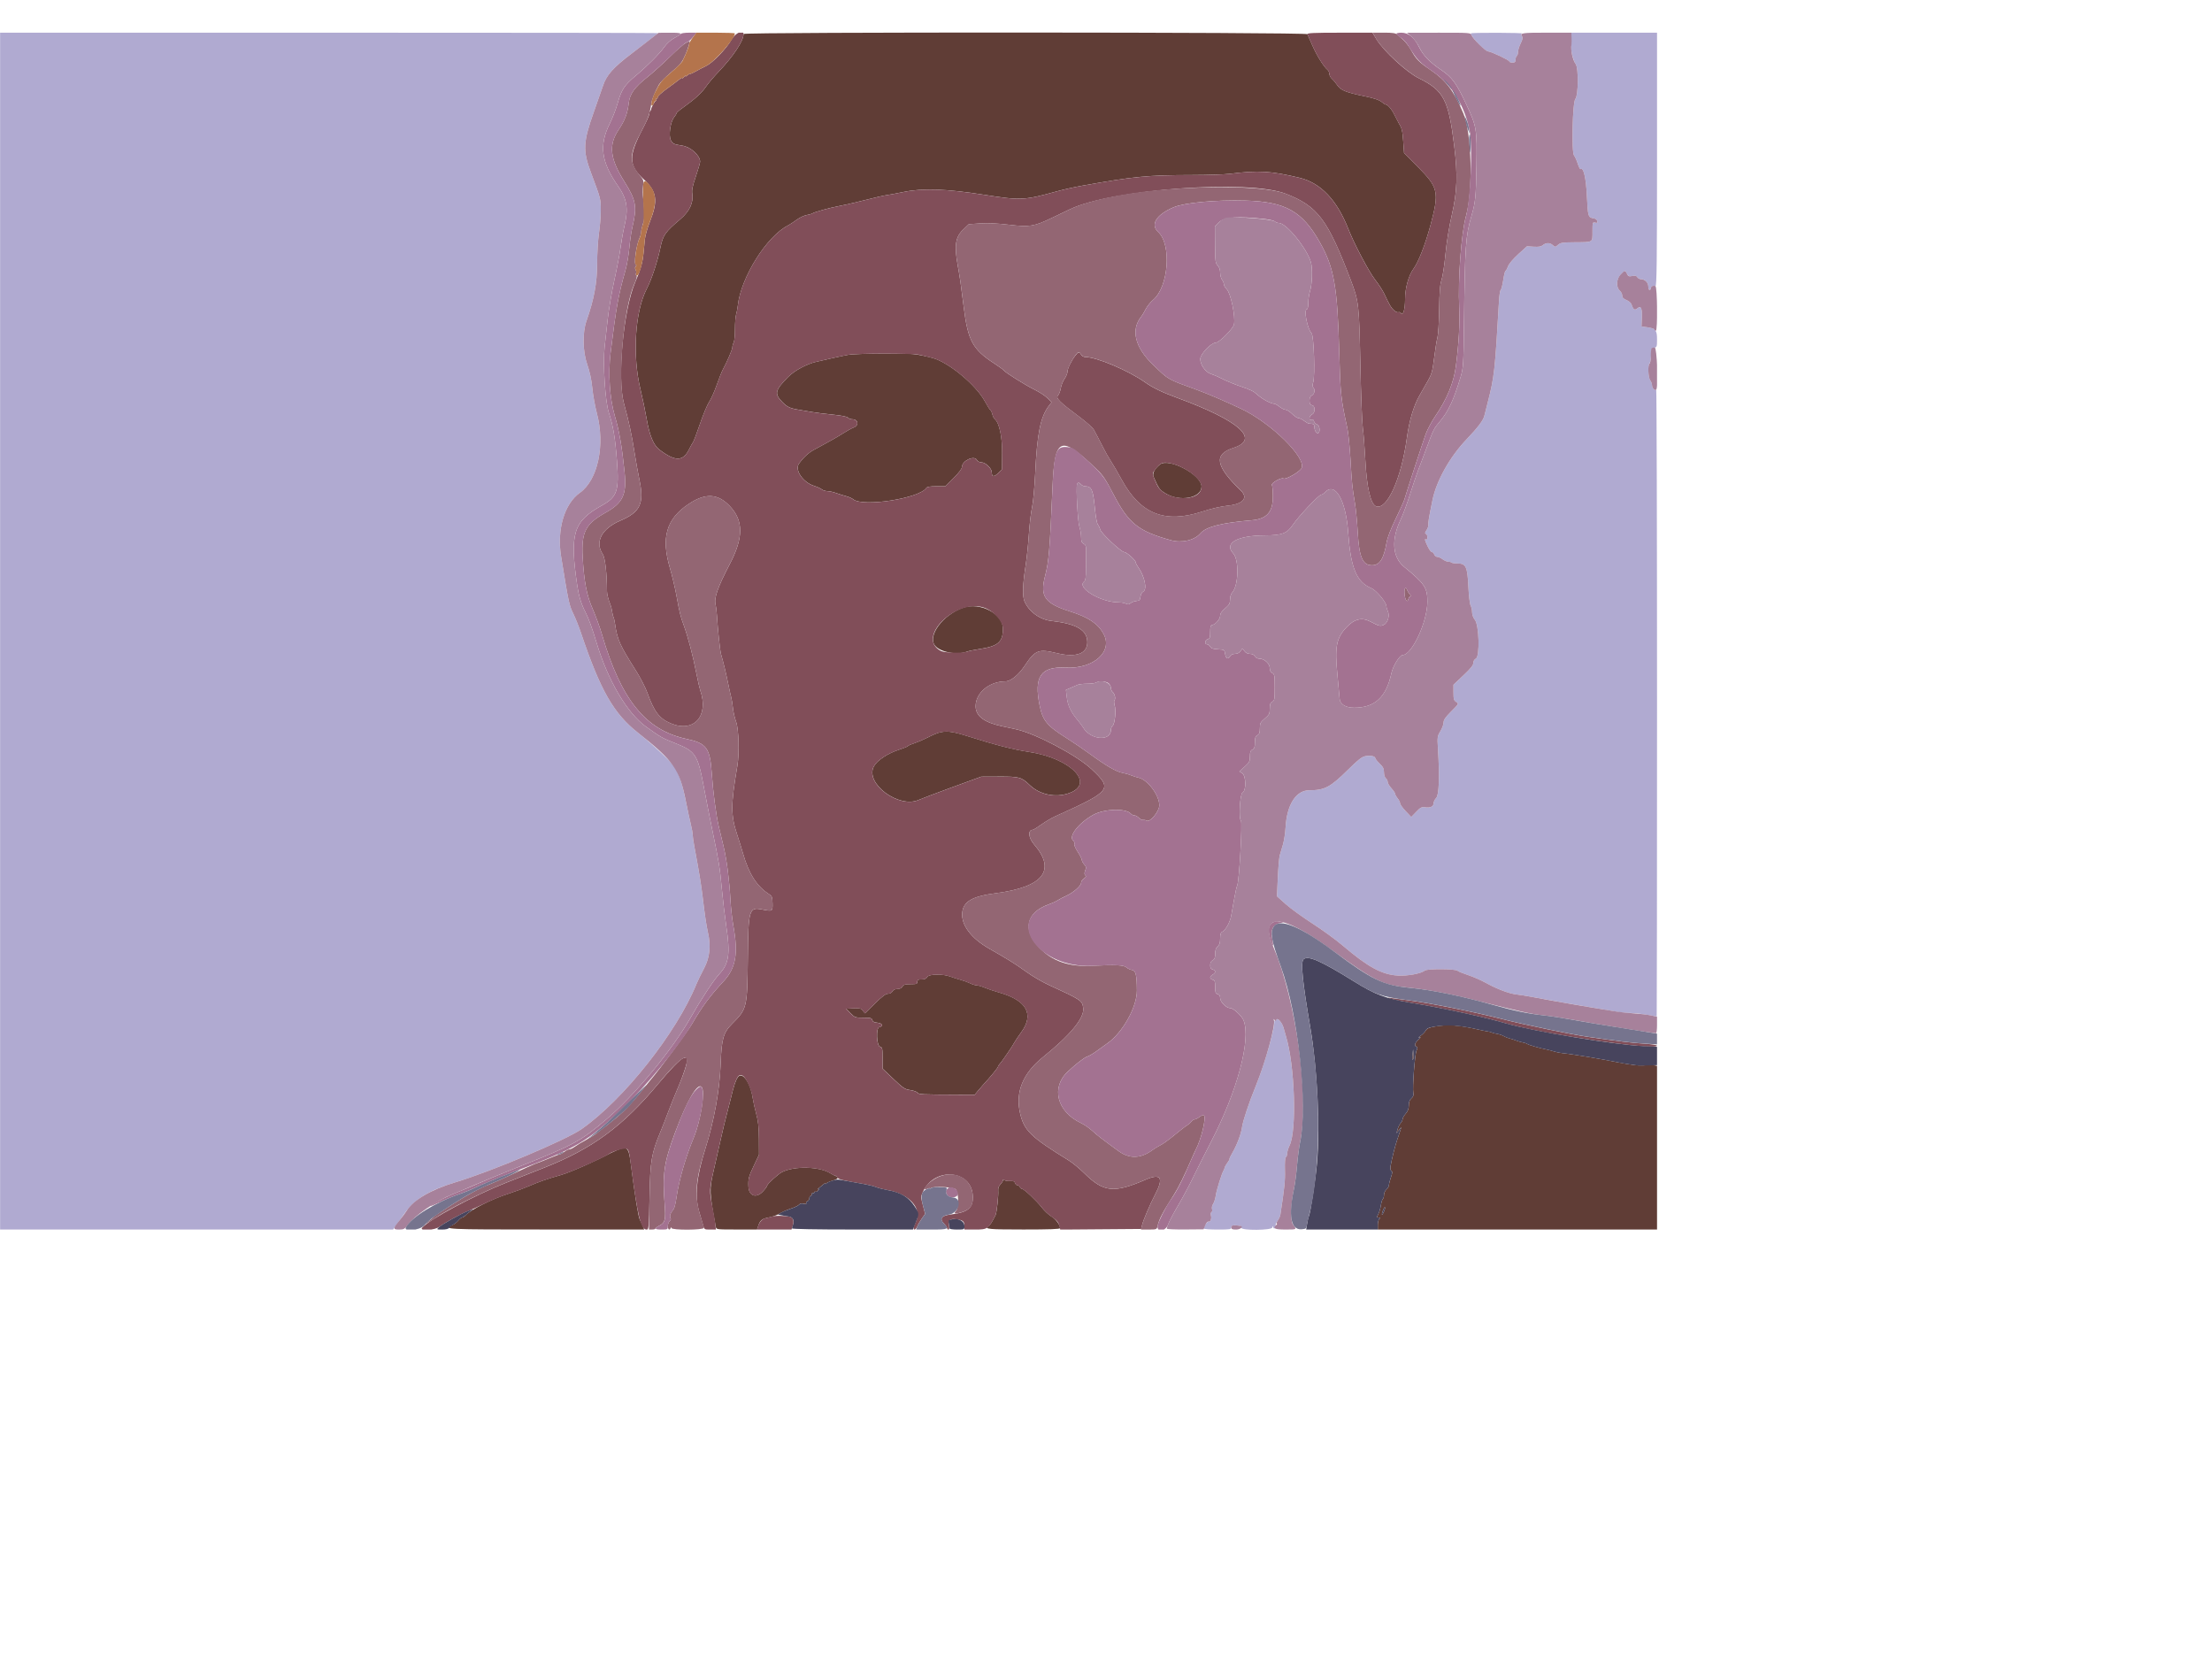     <svg width="640" height="480" xmlns="http://www.w3.org/2000/svg" xmlns:svg="http://www.w3.org/2000/svg" xmlns:xlink="http://www.w3.org/1999/xlink">
        <!-- Created with SVG-edit - http://svg-edit.googlecode.com/ -->
        <defs>
         <symbol xmlns:xlink="http://www.w3.org/1999/xlink" xmlns="http://www.w3.org/2000/svg" viewBox="0 0 400 299.614" height="224.71" width="300" id="svg_12" class="size">
          <g id="svg_2">
           <path fill-rule="evenodd" fill="#603d36" d="m179.476,0.324c0,1.746 -2.432,5.551 -6.109,9.561c-1.135,1.237 -2.445,2.841 -2.91,3.563c-0.976,1.517 -2.753,3.218 -5.342,5.113c-1,0.732 -1.819,1.453 -1.819,1.6c0,0.148 -0.258,0.597 -0.574,0.998c-0.911,1.158 -1.386,4.625 -0.791,5.775c0.461,0.892 0.694,1.005 2.781,1.352c2.038,0.339 4.277,2.441 4.277,4.017c0,0.315 -0.467,1.983 -1.039,3.708c-0.771,2.331 -0.991,3.423 -0.856,4.254c0.359,2.217 -0.645,4.468 -2.858,6.409c-3.676,3.223 -4.206,4.004 -4.824,7.109c-0.701,3.519 -2.127,7.989 -3.283,10.289c-2.876,5.72 -3.534,16.794 -1.507,25.366c0.467,1.978 1.132,5.281 1.478,7.341c0.684,4.079 1.649,6.485 3.044,7.591c3.827,3.033 5.729,3.02 7.18,-0.05c0.364,-0.769 0.794,-1.57 0.956,-1.779c0.162,-0.21 0.925,-2.3 1.696,-4.645c0.772,-2.345 1.764,-4.808 2.205,-5.475c0.441,-0.666 1.258,-2.554 1.814,-4.195c0.557,-1.64 1.224,-3.387 1.484,-3.881c1.042,-1.986 2.3,-5.045 2.3,-5.597c0,-0.322 0.142,-0.85 0.315,-1.173c0.173,-0.323 0.314,-1.831 0.315,-3.351c0,-1.52 0.122,-3.168 0.27,-3.662c0.148,-0.495 0.334,-1.506 0.412,-2.247c0.751,-7.067 6.967,-17.345 12.134,-20.062c0.391,-0.206 1.304,-0.827 2.029,-1.38c0.725,-0.553 1.82,-1.096 2.434,-1.207c0.615,-0.111 1.252,-0.303 1.417,-0.427c0.427,-0.321 4.172,-1.398 6.292,-1.809c0.989,-0.192 2.742,-0.591 3.895,-0.887c5.612,-1.442 6.971,-1.768 7.94,-1.906c0.577,-0.083 2.33,-0.426 3.895,-0.763c4.592,-0.99 10.368,-0.777 19.476,0.717c8.768,1.438 9.667,1.393 17.528,-0.873c1.483,-0.428 4.18,-1.052 5.993,-1.389c12.609,-2.338 15.832,-2.663 26.666,-2.686c3.791,-0.007 7.903,-0.149 9.139,-0.314c6.76,-0.901 9.926,-0.711 16.779,1.006c5.11,1.28 9.04,5.568 11.792,12.865c1.374,3.642 4.922,10.611 6.428,12.626c0.837,1.119 1.812,2.666 2.166,3.438c1.428,3.106 1.664,3.527 2.346,4.193c0.39,0.381 0.891,0.622 1.114,0.537c0.222,-0.085 0.497,-0.006 0.609,0.177c0.519,0.838 1.013,-0.847 1.013,-3.45c0,-2.805 0.833,-5.899 2.061,-7.66c1.207,-1.729 2.857,-6.142 4.102,-10.971c2.122,-8.231 1.889,-9.309 -3.148,-14.571l-3.261,-3.407l-0.193,-2.846c-0.18,-2.655 -0.337,-3.344 -1.024,-4.494c-0.147,-0.248 -0.622,-1.197 -1.054,-2.109c-0.716,-1.512 -1.672,-2.685 -2.186,-2.685c-0.111,0 -0.481,-0.243 -0.821,-0.538c-0.689,-0.6 -1.908,-1.033 -4.364,-1.553c-4.237,-0.898 -5.677,-1.492 -6.412,-2.649c-0.385,-0.607 -0.988,-1.36 -1.339,-1.674c-0.351,-0.314 -0.638,-0.87 -0.638,-1.237c0,-0.366 -0.211,-0.84 -0.468,-1.054c-0.877,-0.727 -2.57,-3.552 -3.621,-6.041c-0.576,-1.366 -1.12,-2.651 -1.208,-2.857c-0.217,-0.506 -136.126,-0.556 -136.126,-0.051m25.318,80.313c-0.824,0.149 -2.577,0.529 -3.895,0.844c-1.318,0.315 -3.052,0.723 -3.852,0.907c-2.273,0.521 -5.3,2.212 -6.811,3.804c-3.185,3.356 -3.368,4.19 -1.386,6.288c1.269,1.343 1.922,1.623 4.858,2.078c0.494,0.077 1.573,0.267 2.397,0.421c0.824,0.155 3.013,0.439 4.865,0.631c2.107,0.219 3.494,0.503 3.707,0.759c0.187,0.226 0.644,0.41 1.016,0.41c1.501,0 1.724,1.556 0.3,2.097c-0.42,0.16 -1.536,0.797 -2.479,1.417c-0.944,0.619 -1.918,1.229 -2.166,1.354c-0.247,0.126 -1.123,0.63 -1.947,1.12c-0.824,0.491 -2.117,1.223 -2.874,1.627c-1.3,0.696 -2.728,2.067 -3.707,3.562c-1.016,1.55 1.003,4.596 3.63,5.477c0.799,0.268 1.665,0.675 1.926,0.905c0.26,0.23 0.867,0.424 1.348,0.432c0.481,0.007 1.415,0.219 2.074,0.471c0.659,0.251 1.738,0.602 2.397,0.778c0.659,0.177 1.443,0.533 1.743,0.792c2.312,2.002 16.08,-0.224 17.672,-2.857c0.164,-0.27 0.933,-0.396 2.418,-0.396l2.179,0l2.001,-2.085c1.281,-1.333 2.002,-2.332 2.002,-2.771c0,-1.534 2.943,-2.955 3.595,-1.736c0.192,0.358 0.628,0.6 1.083,0.6c0.992,0 2.513,1.516 2.513,2.506c0,1.153 0.512,1.222 1.528,0.206l0.923,-0.923l0.048,-3.966c0.049,-4.117 -0.683,-7.725 -1.749,-8.609c-0.227,-0.188 -0.499,-0.736 -0.604,-1.217c-0.106,-0.481 -0.312,-0.948 -0.458,-1.039c-0.147,-0.09 -0.764,-1.111 -1.372,-2.267c-2.17,-4.131 -8.854,-9.838 -12.698,-10.844c-4.032,-1.054 -4.658,-1.113 -11.615,-1.08c-3.912,0.019 -7.786,0.155 -8.61,0.304m75.199,27.463c-1.299,1.103 -1.884,2.259 -1.548,3.061c1.241,2.969 1.437,3.254 2.876,4.177c3.464,2.223 8.716,1.182 8.716,-1.727c0,-2.937 -7.943,-7.295 -10.044,-5.511m-47.561,35.876c-4.839,1.777 -8.574,6.981 -6.769,9.433c1.236,1.679 5.375,2.487 7.806,1.524c0.379,-0.15 1.7,-0.431 2.935,-0.625c4.555,-0.715 5.693,-1.747 5.693,-5.161c0,-3.689 -5.576,-6.672 -9.665,-5.171m-8.007,32.211c-1.232,0.654 -2.883,1.402 -3.667,1.662c-0.784,0.261 -1.496,0.588 -1.582,0.727c-0.086,0.14 -1.023,0.542 -2.083,0.895c-2.822,0.939 -5.392,2.7 -6.173,4.231c-2.173,4.259 6.064,10.598 10.867,8.362c0.706,-0.329 4.385,-1.77 8.176,-3.204l6.891,-2.606l4.345,-0.018c4.839,-0.021 5.374,0.133 7.348,2.106c2.405,2.406 6.166,3.236 9.416,2.079c6.545,-2.33 0.607,-8.76 -9.573,-10.366c-3.95,-0.623 -8.118,-1.737 -15.211,-4.065c-4.269,-1.4 -5.81,-1.366 -8.754,0.197m-0.605,60.217c-0.226,0.423 -0.627,0.6 -1.359,0.6c-0.838,0 -1.038,0.115 -1.038,0.599c0,0.526 -0.2,0.599 -1.637,0.599c-1.331,0 -1.698,0.112 -1.958,0.599c-0.209,0.39 -0.628,0.6 -1.199,0.6c-0.571,0 -0.99,0.209 -1.198,0.599c-0.192,0.359 -0.628,0.599 -1.085,0.599c-0.561,0 -1.401,0.652 -3.166,2.454l-2.402,2.455l-0.508,-0.674c-0.442,-0.586 -0.734,-0.661 -2.269,-0.581l-1.762,0.092l1.062,1.123c1.022,1.082 1.137,1.124 3.077,1.124c1.744,0 2.036,0.078 2.168,0.583c0.109,0.418 0.46,0.608 1.245,0.674c1.19,0.099 1.568,0.922 0.494,1.075c-0.889,0.126 -0.729,4.716 0.171,4.951c0.516,0.135 0.578,0.437 0.578,2.807l0,2.656l2.621,2.584c2.347,2.312 2.769,2.604 4.021,2.78c0.769,0.108 1.568,0.4 1.775,0.65c0.387,0.467 0.711,0.483 10.272,0.523l3.559,0.014l0.694,-0.884c0.382,-0.487 0.967,-1.188 1.299,-1.558c1.613,-1.798 3.624,-4.33 3.624,-4.565c0,-0.144 0.172,-0.441 0.382,-0.658c0.21,-0.218 0.817,-1.07 1.35,-1.894c0.533,-0.824 1.134,-1.737 1.336,-2.028c0.202,-0.291 0.572,-0.916 0.822,-1.389c0.25,-0.473 1.038,-1.692 1.751,-2.71c3.146,-4.488 1.274,-7.96 -5.341,-9.907c-1.236,-0.364 -2.824,-0.916 -3.529,-1.228c-0.705,-0.311 -1.554,-0.566 -1.888,-0.566c-0.333,0 -1.037,-0.223 -1.565,-0.496c-0.527,-0.273 -1.565,-0.669 -2.307,-0.88c-0.741,-0.211 -1.888,-0.588 -2.547,-0.839c-1.861,-0.707 -5.138,-0.638 -5.543,0.117m122.596,12.397c-1.479,0.263 -1.979,0.49 -2.267,1.03c-0.203,0.38 -0.765,0.968 -1.248,1.305c-0.496,0.346 -0.625,0.528 -0.297,0.419c0.451,-0.151 0.4,-0.026 -0.225,0.553c-0.852,0.79 -1.045,1.545 -0.447,1.744c0.278,0.093 0.277,0.318 -0.004,0.999c-0.407,0.986 -1.012,9.354 -0.766,10.586c0.113,0.564 -0.021,0.957 -0.464,1.358c-0.431,0.39 -0.623,0.929 -0.623,1.748c0,0.825 -0.227,1.453 -0.749,2.073c-0.412,0.49 -0.749,1.106 -0.749,1.368c0,0.263 -0.207,0.706 -0.459,0.985c-0.252,0.278 -0.586,0.963 -0.742,1.522l-0.284,1.015l0.586,-0.749l0.586,-0.75l-0.261,0.899c-0.143,0.495 -0.47,1.506 -0.727,2.248c-0.474,1.372 -1.294,4.728 -1.6,6.551c-0.106,0.632 -0.034,1.092 0.193,1.232c0.278,0.172 0.252,0.549 -0.113,1.624c-0.261,0.77 -0.475,1.644 -0.475,1.942c0,0.299 -0.27,0.787 -0.599,1.085c-0.33,0.298 -0.6,0.918 -0.6,1.377c0,0.459 -0.119,0.909 -0.265,0.999c-0.145,0.09 -0.361,0.804 -0.478,1.586c-0.117,0.783 -0.406,1.796 -0.642,2.251c-0.387,0.75 -0.379,0.828 0.089,0.828c0.402,0 0.437,0.08 0.158,0.36c-0.198,0.198 -0.36,0.872 -0.36,1.498l0,1.138l33.708,0l33.708,0l0,-20.486l0,-20.487l-0.93,-0.186c-0.511,-0.103 -1.026,-0.126 -1.145,-0.053c-0.259,0.16 -2.274,0.195 -3.318,0.057c-0.954,-0.125 -3.265,-0.523 -4.045,-0.696c-3.303,-0.731 -11.481,-2.139 -13.334,-2.295c-0.576,-0.048 -1.52,-0.243 -2.097,-0.432c-0.577,-0.189 -1.386,-0.41 -1.798,-0.492c-1.564,-0.309 -4.357,-1.137 -4.651,-1.38c-0.169,-0.139 -0.641,-0.308 -1.049,-0.375c-0.408,-0.067 -1.118,-0.277 -1.579,-0.466c-0.46,-0.189 -1.202,-0.434 -1.648,-0.544c-0.446,-0.11 -1.08,-0.373 -1.41,-0.585c-0.329,-0.212 -1.06,-0.467 -1.622,-0.565c-0.563,-0.099 -1.144,-0.253 -1.291,-0.344c-0.147,-0.091 -0.563,-0.205 -0.924,-0.253c-0.361,-0.048 -1.331,-0.249 -2.155,-0.446c-4.845,-1.159 -7.449,-1.355 -10.588,-0.796m-5.45,7.14c-0.079,0.775 -0.033,1.299 0.102,1.163c0.135,-0.135 0.201,-0.769 0.145,-1.409l-0.102,-1.163l-0.145,1.409m-162.881,5.568c-0.545,0.812 -0.988,2.221 -1.761,5.607c-0.226,0.989 -0.674,2.809 -0.995,4.045c-0.321,1.236 -0.943,3.933 -1.382,5.993c-0.438,2.059 -1.205,5.563 -1.703,7.785c-1.062,4.737 -1.04,5.298 0.53,14.012c0.12,0.667 0.175,0.674 5.036,0.674l4.915,0l0.338,-1.024c0.44,-1.333 0.911,-1.694 2.623,-2.014c0.775,-0.145 1.886,-0.569 2.469,-0.941c0.582,-0.373 1.8,-0.929 2.706,-1.235c0.907,-0.307 1.81,-0.758 2.008,-1.004c0.242,-0.301 0.616,-0.381 1.148,-0.248c0.517,0.13 0.723,0.09 0.596,-0.115c-0.107,-0.173 0.017,-0.395 0.274,-0.494c0.258,-0.099 0.469,-0.435 0.469,-0.747c0,-0.312 0.135,-0.567 0.299,-0.567c0.165,0 0.3,-0.21 0.3,-0.467c0,-0.257 0.135,-0.384 0.3,-0.282c0.164,0.102 0.299,0.034 0.299,-0.15c0,-0.184 0.12,-0.261 0.266,-0.171c0.146,0.091 0.449,-0.062 0.674,-0.339c0.351,-0.433 0.345,-0.471 -0.041,-0.274c-0.247,0.127 -0.112,-0.049 0.3,-0.391c0.412,-0.343 0.917,-0.763 1.123,-0.934c0.206,-0.171 0.377,-0.205 0.38,-0.075c0.002,0.13 0.103,0.095 0.224,-0.078c0.121,-0.173 0.793,-0.481 1.494,-0.686c1.339,-0.391 1.628,-0.838 0.749,-1.155c-0.289,-0.104 -0.862,-0.412 -1.274,-0.685c-2.603,-1.725 -8.751,-1.876 -11.718,-0.288c-0.957,0.512 -3.562,2.993 -3.564,3.394c-0.001,0.184 -0.478,0.853 -1.06,1.487c-1.601,1.742 -3.359,1.079 -3.456,-1.303c-0.078,-1.899 0.067,-2.47 1.32,-5.219l1.241,-2.721l-0.021,-3.895c-0.015,-2.942 -0.173,-4.482 -0.648,-6.292c-0.345,-1.319 -0.722,-3.072 -0.838,-3.896c-0.555,-3.968 -2.553,-6.896 -3.62,-5.307m-29.171,18.258c-0.577,0.25 -1.251,0.568 -1.498,0.708c-3.397,1.914 -9.753,4.823 -11.985,5.484c-3.577,1.06 -5.307,1.686 -7.885,2.849c-1.123,0.508 -3.281,1.337 -4.794,1.843c-4.126,1.38 -9.031,3.945 -10.427,5.454c-0.267,0.288 -0.628,0.524 -0.803,0.524c-0.175,0 -0.578,0.332 -0.897,0.737c-0.318,0.405 -0.928,0.895 -1.353,1.089c-2.518,1.147 -2.07,1.17 22.565,1.17l23.654,0l-0.286,-0.751c-0.157,-0.413 -0.493,-1.152 -0.747,-1.643c-0.391,-0.757 -1.146,-5.581 -2.252,-14.385c-0.476,-3.792 -0.845,-4.138 -3.292,-3.079m93.183,7.55c0,0.192 -0.276,0.645 -0.614,1.008c-0.395,0.424 -0.586,0.981 -0.534,1.56c0.104,1.18 -0.347,5.518 -0.637,6.123c-0.813,1.694 -1.366,2.6 -1.712,2.808c-1.145,0.69 0.101,0.809 8.441,0.809c6.223,0 8.839,-0.097 8.839,-0.329c0,-0.843 -1.026,-2.285 -2.095,-2.945c-0.649,-0.4 -1.69,-1.411 -2.314,-2.247c-1.274,-1.705 -4.321,-4.666 -4.801,-4.666c-0.173,0 -0.391,-0.202 -0.486,-0.449c-0.095,-0.247 -0.363,-0.45 -0.597,-0.45c-0.233,0 -0.489,-0.249 -0.568,-0.553c-0.11,-0.42 -0.391,-0.537 -1.159,-0.486c-0.557,0.036 -1.182,-0.068 -1.388,-0.233c-0.257,-0.205 -0.375,-0.189 -0.375,0.05m91.985,7.814c-0.494,1.193 -0.702,0.984 -0.266,-0.266c0.185,-0.53 0.406,-0.893 0.491,-0.808c0.086,0.086 -0.015,0.569 -0.225,1.074" id="svg_11"/>
           <path fill-rule="evenodd" fill="#b0aad1" d="m0,149.813l0,149.812l47.44,0l47.44,0l0.971,-1.423c0.534,-0.783 1.412,-2.063 1.951,-2.846c2.315,-3.361 5.953,-5.64 12.011,-7.526c8.737,-2.719 26.81,-10.616 30.568,-13.356c10.219,-7.45 22.885,-24.034 27.715,-36.287c0.317,-0.805 1.148,-2.581 1.847,-3.945c1.397,-2.731 1.689,-5.611 0.921,-9.073c-0.369,-1.659 -0.768,-4.46 -1.282,-8.989c-0.316,-2.788 -0.901,-6.461 -1.957,-12.285c-0.239,-1.318 -0.434,-2.725 -0.434,-3.127c0,-0.401 -0.197,-1.547 -0.437,-2.547c-0.241,-0.999 -0.773,-3.569 -1.183,-5.712c-0.741,-3.867 -1.439,-6.228 -2.439,-8.239c-0.63,-1.268 -5.208,-5.776 -9.171,-9.031c-5.866,-4.818 -9.034,-10.573 -13.707,-24.9c-0.523,-1.605 -1.347,-3.755 -1.83,-4.777c-1.058,-2.236 -1.167,-2.763 -3.006,-14.51c-1.04,-6.643 0.816,-13.137 4.535,-15.866c4.354,-3.196 6.155,-11.915 4.111,-19.905c-0.442,-1.73 -0.936,-4.562 -1.097,-6.292c-0.195,-2.097 -0.611,-4.095 -1.247,-5.993c-1.074,-3.201 -1.144,-7.953 -0.162,-10.847c1.818,-5.354 2.562,-9.478 2.571,-14.259c0.006,-2.589 0.205,-6.055 0.444,-7.703c0.239,-1.648 0.437,-4.22 0.44,-5.715c0.006,-2.827 -0.016,-2.916 -2.351,-9.361c-2.026,-5.595 -1.93,-7.705 0.703,-15.36c0.931,-2.706 1.904,-5.594 2.164,-6.418c0.832,-2.644 2.562,-4.704 6.555,-7.806c3.257,-2.529 6.717,-5.323 6.717,-5.423c0,-0.057 -35.73,-0.104 -79.4,-0.104l-79.401,0l0,149.813m355.056,-149.643c0,0.811 3.34,4.457 4.128,4.507c0.773,0.049 5.161,2.198 5.161,2.528c0,0.157 0.337,0.286 0.749,0.286c0.594,0 0.749,-0.151 0.749,-0.732c0,-0.402 0.135,-0.814 0.299,-0.916c0.165,-0.102 0.3,-0.557 0.3,-1.01c0,-0.454 0.286,-1.416 0.635,-2.139c0.486,-1.007 0.559,-1.435 0.31,-1.833c-0.239,-0.382 -0.229,-0.557 0.04,-0.666c0.2,-0.081 -2.502,-0.158 -6.004,-0.171c-3.502,-0.013 -6.367,0.052 -6.367,0.146m24.25,1.403c0.007,0.865 0.001,1.91 -0.014,2.322c-0.039,1.038 0.564,3.246 1.093,4.001c0.692,0.989 0.625,7.882 -0.085,8.666c-0.699,0.771 -0.985,13.417 -0.321,14.212c0.217,0.261 0.613,1.162 0.878,2.004c0.266,0.841 0.568,1.462 0.672,1.379c0.715,-0.567 1.338,2.177 1.548,6.826c0.229,5.042 0.312,5.321 1.639,5.505c0.443,0.062 0.79,0.334 0.854,0.671c0.086,0.448 -0.024,0.532 -0.521,0.403c-0.6,-0.157 -0.63,-0.055 -0.63,2.186c0,2.848 0.233,2.693 -4.101,2.725c-3.133,0.023 -3.616,0.097 -4.21,0.642c-0.662,0.608 -0.68,0.609 -1.306,0.043c-0.704,-0.636 -1.654,-0.604 -2.423,0.082c-0.356,0.317 -0.989,0.42 -2.141,0.347l-1.636,-0.104l-2.09,1.969c-1.258,1.186 -2.249,2.408 -2.489,3.072c-0.219,0.606 -0.489,1.101 -0.601,1.101c-0.112,0 -0.358,1.04 -0.547,2.309c-0.188,1.27 -0.464,2.384 -0.611,2.475c-0.148,0.091 -0.332,1.311 -0.41,2.71c-0.99,17.743 -1.12,18.949 -2.758,25.615c-0.283,1.154 -0.634,2.585 -0.78,3.181c-0.29,1.187 -1.538,2.896 -4.341,5.949c-3.998,4.352 -7.227,10.33 -8.177,15.14c-0.885,4.474 -1.071,5.638 -0.998,6.23c0.036,0.295 -0.166,0.891 -0.45,1.325c-0.38,0.58 -0.419,0.821 -0.149,0.911c0.203,0.068 0.368,0.457 0.368,0.865c0,0.418 -0.13,0.661 -0.299,0.556c-0.448,-0.276 -0.369,0.105 0.353,1.702c0.359,0.795 0.821,1.444 1.028,1.444c0.207,0 0.462,0.27 0.566,0.6c0.105,0.329 0.433,0.599 0.729,0.599c0.296,0 0.882,0.27 1.301,0.599c0.419,0.33 1.021,0.599 1.338,0.599c0.318,0 0.679,0.102 0.803,0.225c0.123,0.124 0.772,0.225 1.44,0.225c2.038,0 2.406,0.807 2.63,5.766c0.102,2.267 0.346,4.416 0.542,4.776c0.196,0.36 0.356,1.117 0.356,1.682c0,0.613 0.272,1.374 0.674,1.885c1.02,1.296 1.225,9.176 0.252,9.696c-0.384,0.206 -0.627,0.631 -0.627,1.1c0,0.56 -0.64,1.391 -2.397,3.11l-2.397,2.346l0,1.936c0,1.664 0.094,1.999 0.66,2.375c0.655,0.434 0.645,0.453 -1.196,2.359c-1.406,1.455 -1.856,2.132 -1.858,2.793c-0.001,0.48 -0.348,1.462 -0.771,2.183c-0.736,1.257 -0.76,1.442 -0.574,4.521c0.417,6.9 0.255,11.442 -0.433,12.175c-0.342,0.364 -0.622,0.951 -0.622,1.306c0,0.828 -0.788,1.232 -2.035,1.043c-0.865,-0.132 -1.133,0.009 -2.173,1.135l-1.187,1.285l-1.347,-1.467c-0.741,-0.807 -1.347,-1.688 -1.347,-1.958c0,-0.27 -0.27,-0.833 -0.6,-1.252c-0.329,-0.419 -0.599,-0.925 -0.599,-1.125c0,-0.199 -0.404,-0.823 -0.899,-1.386c-0.494,-0.563 -0.899,-1.273 -0.899,-1.576c0,-0.304 -0.202,-0.72 -0.449,-0.925c-0.255,-0.211 -0.45,-0.865 -0.45,-1.505c0,-0.894 -0.22,-1.352 -1.048,-2.181c-0.577,-0.577 -1.049,-1.188 -1.049,-1.358c0,-0.481 -1.138,-0.727 -2.348,-0.507c-0.886,0.161 -1.704,0.82 -4.244,3.423c-4.266,4.371 -5.636,5.124 -9.326,5.124c-3.217,0 -5.432,3.584 -5.741,9.293c-0.076,1.403 -0.368,3.358 -0.649,4.344c-0.281,0.987 -0.625,2.198 -0.764,2.693c-0.14,0.494 -0.347,2.995 -0.46,5.558l-0.205,4.66l2.119,1.963c1.166,1.079 4.068,3.26 6.449,4.846c2.381,1.587 5.71,4.105 7.397,5.596c6.002,5.304 9.391,7.209 13.22,7.43c2.372,0.138 5.557,-0.473 6.508,-1.247c0.599,-0.487 7.297,-0.45 7.891,0.043c0.248,0.205 1.427,0.706 2.621,1.112c1.193,0.405 3.084,1.265 4.202,1.91c2.68,1.545 5.62,2.703 7.398,2.913c0.791,0.093 2.381,0.354 3.535,0.579c5.085,0.992 11.99,2.254 15.581,2.848c2.142,0.354 4.46,0.766 5.151,0.916c0.691,0.15 2.039,0.278 2.996,0.284c0.957,0.005 2.819,0.205 4.137,0.443c1.319,0.238 2.431,0.436 2.472,0.439c0.041,0.003 0.075,-35.342 0.075,-78.546c0,-43.203 -0.089,-78.463 -0.197,-78.354c-0.329,0.328 -1.002,-0.427 -1.002,-1.126c0,-0.36 -0.197,-0.917 -0.439,-1.236c-0.496,-0.655 -0.625,-3.741 -0.176,-4.193c0.156,-0.156 0.324,-1.093 0.374,-2.082c0.082,-1.603 0.165,-1.808 0.766,-1.893c0.62,-0.089 0.674,-0.252 0.674,-2.044c0,-2.332 -0.336,-2.774 -2.325,-3.058l-1.417,-0.203l0.082,-2.094c0.099,-2.511 -0.214,-3.226 -1.073,-2.449c-0.642,0.581 -1.009,0.333 -1.402,-0.945c-0.124,-0.405 -0.647,-0.882 -1.235,-1.128c-0.746,-0.312 -1.02,-0.613 -1.02,-1.125c0,-0.384 -0.269,-0.942 -0.599,-1.241c-0.984,-0.89 -0.826,-2.965 0.313,-4.104c0.502,-0.502 0.956,-0.862 1.008,-0.801c0.053,0.061 0.252,0.411 0.442,0.777c0.284,0.546 0.514,0.632 1.277,0.479c0.691,-0.138 1.002,-0.058 1.208,0.308c0.152,0.272 0.586,0.495 0.964,0.495c0.895,0 1.68,0.886 1.68,1.896c0,0.44 0.134,0.8 0.299,0.8c0.165,0 0.3,-0.202 0.3,-0.449c0,-0.433 0.335,-0.574 1.123,-0.472c0.298,0.039 0.375,-6.48 0.375,-31.725l0,-31.773l-10.354,0l-10.355,0l0.015,1.573m-71.712,245.814c0.299,1.287 -2.322,10.878 -4.45,16.283c-1.668,4.239 -3.134,8.796 -3.333,10.362c-0.207,1.631 -1.221,4.433 -2.289,6.324c-0.494,0.875 -0.82,1.592 -0.725,1.592c0.095,0 -0.119,0.409 -0.475,0.909c-0.356,0.501 -0.673,1.074 -0.703,1.274c-0.03,0.2 -0.138,0.498 -0.24,0.663c-0.436,0.708 -1.708,4.917 -1.894,6.267c-0.112,0.811 -0.405,1.781 -0.652,2.158c-0.247,0.377 -0.364,0.949 -0.261,1.273c0.102,0.324 0.041,0.679 -0.138,0.789c-0.178,0.11 -0.242,0.458 -0.141,0.774c0.243,0.768 -0.1,1.775 -0.548,1.607c-0.32,-0.12 -1.108,1.106 -1.108,1.724c0,0.132 1.483,0.239 3.296,0.239c3.027,0 3.295,-0.045 3.295,-0.564c0,-0.534 0.479,-0.615 2.173,-0.367c0.123,0.018 0.224,0.235 0.224,0.482c0,0.736 7.483,0.662 7.512,-0.075c0.018,-0.454 0.052,-0.447 0.249,0.059c0.214,0.547 0.566,-0.004 0.579,-0.906c0.001,-0.087 0.228,-0.504 0.506,-0.927c0.277,-0.423 0.546,-1.057 0.598,-1.408c1.018,-6.899 1.177,-8.513 1.102,-11.174c-0.054,-1.888 0.033,-3.118 0.227,-3.238c0.173,-0.107 0.314,-0.525 0.314,-0.929c0,-0.404 0.264,-1.306 0.588,-2.004c1.777,-3.837 1.251,-20.14 -0.881,-27.338c-0.147,-0.494 -0.41,-1.451 -0.585,-2.125c-0.376,-1.448 -1.415,-2.573 -1.801,-1.949c-0.135,0.218 -0.307,0.28 -0.382,0.138c-0.075,-0.142 -0.101,-0.103 -0.057,0.087" id="svg_10"/>
           <path fill-rule="evenodd" fill="#814e59" d="m176.575,1.742c-1.248,2.274 -4.546,5.813 -6.159,6.609c-0.702,0.347 -1.85,0.968 -2.551,1.379c-0.7,0.411 -1.273,0.662 -1.273,0.556c0,-0.105 -0.293,0.065 -0.651,0.379c-0.432,0.38 -0.575,0.42 -0.423,0.122c0.125,-0.248 -0.066,-0.113 -0.424,0.299c-0.359,0.412 -0.546,0.547 -0.417,0.3c0.129,-0.247 -0.257,-0.045 -0.857,0.449c-0.601,0.495 -1.645,1.304 -2.321,1.798c-1.775,1.298 -2.984,2.46 -2.777,2.667c0.099,0.099 0.014,0.179 -0.188,0.179c-0.202,0 -0.284,0.135 -0.182,0.3c0.102,0.165 0.075,0.3 -0.059,0.3c-0.225,0 -1.114,1.687 -1.132,2.147c-0.004,0.11 -0.109,0.301 -0.232,0.424c-0.124,0.124 -0.225,0.467 -0.225,0.763c0,0.296 -0.732,1.992 -1.628,3.77c-3.436,6.824 -3.369,8.998 0.386,12.603c3.102,2.978 3.414,5.292 1.416,10.505c-0.59,1.539 -1.14,3.528 -1.223,4.42c-0.082,0.892 -0.219,2.377 -0.305,3.3c-0.241,2.608 -0.656,4.126 -2.069,7.569c-2.819,6.872 -4.339,23.926 -2.689,30.191c1.217,4.621 1.864,7.72 2.528,12.098c0.338,2.225 0.893,5.439 1.235,7.143c1.176,5.863 0.201,8.014 -4.593,10.132c-4.528,2.001 -6.248,5.374 -4.283,8.397c0.585,0.899 1.027,4.91 1.033,9.374c0.001,0.664 0.355,2.088 0.822,3.306c0.218,0.568 0.278,0.826 0.468,2.004c0.085,0.526 0.224,1.068 0.309,1.205c0.085,0.137 0.239,0.853 0.343,1.591c0.554,3.946 1.142,5.314 4.986,11.592c1.088,1.779 2.352,4.312 2.807,5.63c1.64,4.748 2.901,6.463 5.633,7.66c5.605,2.458 9.304,-1.818 7.145,-8.259c-0.166,-0.494 -0.568,-2.314 -0.893,-4.045c-0.864,-4.599 -2.073,-9.386 -3.103,-12.284c-0.772,-2.174 -0.985,-3.072 -1.739,-7.341c-0.35,-1.978 -1.059,-5.079 -1.575,-6.892c-2.199,-7.713 -0.885,-12.375 4.541,-16.108c4.031,-2.773 6.988,-2.622 9.871,0.505c3.367,3.653 3.377,7.904 0.031,14.555c-2.936,5.837 -3.837,8.497 -3.43,10.118c0.111,0.446 0.253,1.621 0.314,2.612c0.242,3.914 0.77,9.039 1.018,9.891c0.465,1.593 1.268,5.033 1.714,7.341c0.239,1.236 0.556,2.719 0.705,3.296c0.148,0.577 0.346,1.834 0.44,2.794c0.094,0.96 0.437,2.506 0.764,3.435c0.643,1.829 0.811,7.904 0.306,11c-1.619,9.903 -1.62,12.304 -0.011,17.378c0.471,1.483 1.077,3.505 1.347,4.494c1.421,5.2 3.374,8.351 6.414,10.348c0.595,0.391 0.706,0.729 0.739,2.247c0.043,1.994 -0.014,2.028 -2.557,1.506c-3.107,-0.637 -3.291,0.016 -3.412,12.113c-0.125,12.56 -0.172,12.763 -3.809,16.538c-2.091,2.169 -2.529,3.759 -2.748,9.982c-0.235,6.659 -1.559,14.242 -3.74,21.424c-2.124,6.992 -2.558,11.845 -1.406,15.73c0.293,0.989 0.679,2.371 0.858,3.071c0.324,1.272 0.326,1.273 1.735,1.273l1.411,0l-0.141,-1.423c-0.078,-0.783 -0.399,-2.725 -0.713,-4.316c-0.749,-3.8 -0.728,-4.41 0.312,-9.05c0.485,-2.166 1.241,-5.623 1.679,-7.682c0.439,-2.06 1.061,-4.757 1.382,-5.993c0.321,-1.236 0.769,-3.056 0.995,-4.045c1.248,-5.463 1.873,-6.704 3.005,-5.963c0.821,0.538 2.078,3.534 2.376,5.663c0.116,0.824 0.493,2.577 0.838,3.896c0.475,1.81 0.633,3.35 0.648,6.292l0.021,3.895l-1.241,2.721c-1.253,2.749 -1.398,3.32 -1.32,5.219c0.097,2.382 1.855,3.045 3.456,1.303c0.582,-0.634 1.059,-1.303 1.06,-1.487c0.002,-0.401 2.607,-2.882 3.564,-3.394c3.009,-1.61 9.181,-1.434 11.765,0.336c0.437,0.3 0.936,0.545 1.108,0.545c0.173,0 0.436,0.22 0.586,0.487c0.259,0.463 0.988,0.646 6.465,1.622c0.971,0.173 2.222,0.506 2.781,0.739c0.559,0.234 1.846,0.576 2.861,0.76c5.143,0.932 8.313,4.56 6.833,7.82c-0.326,0.719 -0.595,1.475 -0.599,1.681c-0.012,0.687 0.603,0.385 0.916,-0.45c0.17,-0.453 0.66,-1.334 1.089,-1.957l0.78,-1.134l-0.538,-2.162c-0.531,-2.131 -0.53,-2.183 0.078,-3.511c2.781,-6.079 11.497,-5.386 11.952,0.95c0.23,3.204 -1.034,4.337 -5.46,4.893c-2.066,0.259 -2.614,1.067 -1.506,2.223c0.425,0.443 0.772,0.967 0.772,1.164c0,0.197 0.147,0.358 0.326,0.358c0.213,0 0.258,-0.404 0.13,-1.161c-0.226,-1.335 0.404,-1.703 2.287,-1.337c1.168,0.228 1.441,0.544 1.447,1.674l0.005,0.824l2.547,0c3.078,0 3.295,-0.158 4.956,-3.617c0.29,-0.605 0.741,-4.943 0.637,-6.123c-0.052,-0.579 0.139,-1.136 0.534,-1.56c0.338,-0.363 0.614,-0.816 0.614,-1.008c0,-0.239 0.118,-0.255 0.375,-0.05c0.206,0.165 0.831,0.269 1.388,0.233c0.768,-0.051 1.049,0.066 1.159,0.486c0.079,0.304 0.335,0.553 0.568,0.553c0.234,0 0.502,0.203 0.597,0.45c0.095,0.247 0.313,0.449 0.486,0.449c0.465,0 3.497,2.931 4.761,4.602c0.606,0.8 1.619,1.812 2.251,2.247c1.424,0.981 1.818,1.463 2.059,2.519l0.189,0.829l9.776,-0.08l9.775,-0.079l0.197,-0.899c0.273,-1.251 1.866,-5.144 3.143,-7.68c2.147,-4.262 1.444,-5.43 -2.267,-3.766c-7.677,3.446 -10.145,3.176 -14.831,-1.617c-1.154,-1.18 -2.839,-2.619 -3.745,-3.198c-9.2,-5.874 -10.759,-7.443 -11.741,-11.816c-1.179,-5.26 0.677,-9.995 5.496,-14.019c6.638,-5.542 10.029,-9.803 9.753,-12.255c-0.218,-1.93 -0.433,-2.081 -8.302,-5.82c-1.566,-0.744 -3.993,-2.213 -5.394,-3.263c-2.61,-1.959 -4.556,-3.221 -8.948,-5.804c-4.391,-2.583 -6.823,-5.911 -6.568,-8.989c0.237,-2.85 2.395,-4.153 8.175,-4.933c11.399,-1.539 14.557,-5.731 9.184,-12.188c-1.408,-1.693 -1.566,-3.678 -0.291,-3.678c0.134,0 1.049,-0.593 2.033,-1.317c0.984,-0.725 2.434,-1.619 3.222,-1.989c13.736,-6.436 14.04,-6.84 8.936,-11.846c-3.522,-3.454 -13.555,-8.952 -18.263,-10.008c-0.674,-0.151 -2.236,-0.501 -3.472,-0.778c-4.284,-0.961 -6.292,-2.559 -6.292,-5.005c0,-3.331 3.305,-6.211 7.129,-6.211c1.327,0 3.214,-1.568 4.728,-3.93c2.531,-3.948 3.323,-4.263 7.843,-3.117c4.525,1.146 7.268,0.11 7.265,-2.743c-0.003,-3.048 -2.57,-4.629 -8.688,-5.353c-2.773,-0.328 -5.365,-2.278 -6.468,-4.868c-0.55,-1.29 -0.454,-4.327 0.291,-9.202c0.251,-1.648 0.593,-5.087 0.759,-7.641c0.165,-2.554 0.511,-5.588 0.767,-6.742c0.257,-1.159 0.598,-4.978 0.761,-8.539c0.457,-9.96 1.274,-14.115 3.317,-16.879l0.634,-0.857l-1.004,-1.047c-0.553,-0.576 -1.946,-1.524 -3.095,-2.106c-2.204,-1.117 -7.169,-4.347 -7.496,-4.876c-0.106,-0.172 -1.164,-0.967 -2.351,-1.768c-5.094,-3.437 -6.26,-5.682 -7.256,-13.965c-0.709,-5.902 -0.918,-7.402 -1.478,-10.637c-0.834,-4.816 -0.526,-6.96 1.253,-8.739l1.444,-1.444l2.72,-0.193c1.866,-0.133 4.056,-0.028 6.975,0.334c4.965,0.615 6.044,0.437 10.354,-1.711c1.331,-0.663 3.296,-1.64 4.367,-2.17c10.194,-5.052 43.081,-7.505 52.087,-3.885c7.741,3.111 10.122,6.396 15.73,21.703c1.914,5.225 1.996,5.981 2.293,21.124c0.145,7.416 0.408,14.494 0.584,15.73c0.176,1.236 0.45,4.877 0.609,8.09c0.34,6.872 1.287,11.091 2.603,11.596c2.644,1.014 6.1,-6.949 7.434,-17.125c0.558,-4.252 1.644,-8.061 3.007,-10.543c0.576,-1.048 1.514,-2.757 2.086,-3.797c0.907,-1.652 1.098,-2.386 1.502,-5.768c0.255,-2.132 0.61,-4.415 0.79,-5.074c0.179,-0.659 0.364,-3.828 0.409,-7.042c0.063,-4.443 0.201,-6.201 0.577,-7.34c0.271,-0.824 0.696,-3.723 0.944,-6.442c0.28,-3.068 0.868,-6.82 1.549,-9.888c1.287,-5.79 1.423,-9.943 0.561,-17.228c-1.367,-11.553 -2.535,-13.86 -8.57,-16.928c-2.922,-1.485 -8.578,-6.904 -10.243,-9.814l-0.9,-1.573l-7.944,0c-6.241,0 -7.909,0.08 -7.783,0.375c0.088,0.206 0.632,1.491 1.208,2.857c1.051,2.489 2.744,5.314 3.621,6.041c0.257,0.214 0.468,0.688 0.468,1.054c0,0.367 0.287,0.923 0.638,1.237c0.351,0.314 0.954,1.067 1.339,1.674c0.735,1.157 2.175,1.751 6.412,2.649c2.456,0.52 3.675,0.953 4.364,1.553c0.34,0.295 0.71,0.538 0.821,0.538c0.514,0 1.47,1.173 2.186,2.685c0.432,0.912 0.907,1.861 1.054,2.109c0.687,1.15 0.844,1.839 1.024,4.494l0.193,2.846l3.261,3.407c5.037,5.262 5.27,6.34 3.148,14.571c-1.245,4.829 -2.895,9.242 -4.102,10.971c-1.228,1.761 -2.061,4.855 -2.061,7.66c0,2.603 -0.494,4.288 -1.013,3.45c-0.112,-0.183 -0.387,-0.262 -0.609,-0.177c-0.223,0.085 -0.724,-0.156 -1.114,-0.537c-0.682,-0.666 -0.918,-1.087 -2.346,-4.193c-0.354,-0.772 -1.329,-2.319 -2.166,-3.438c-1.506,-2.015 -5.054,-8.984 -6.428,-12.626c-2.752,-7.297 -6.682,-11.585 -11.792,-12.865c-6.853,-1.717 -10.019,-1.907 -16.779,-1.006c-1.236,0.165 -5.348,0.307 -9.139,0.314c-10.834,0.023 -14.057,0.348 -26.666,2.686c-1.813,0.337 -4.51,0.961 -5.993,1.389c-7.861,2.266 -8.76,2.311 -17.528,0.873c-9.108,-1.494 -14.884,-1.707 -19.476,-0.717c-1.565,0.337 -3.318,0.68 -3.895,0.763c-0.969,0.138 -2.328,0.464 -7.94,1.906c-1.153,0.296 -2.906,0.695 -3.895,0.887c-2.12,0.411 -5.865,1.488 -6.292,1.809c-0.165,0.124 -0.802,0.316 -1.417,0.427c-0.614,0.111 -1.709,0.654 -2.434,1.207c-0.725,0.553 -1.638,1.174 -2.029,1.38c-5.167,2.717 -11.383,12.995 -12.134,20.062c-0.078,0.741 -0.264,1.752 -0.412,2.247c-0.148,0.494 -0.27,2.142 -0.27,3.662c-0.001,1.52 -0.142,3.028 -0.315,3.351c-0.173,0.323 -0.315,0.851 -0.315,1.173c0,0.552 -1.258,3.611 -2.3,5.597c-0.26,0.494 -0.927,2.241 -1.484,3.881c-0.556,1.641 -1.373,3.529 -1.814,4.195c-0.441,0.667 -1.433,3.13 -2.205,5.475c-0.771,2.345 -1.534,4.435 -1.696,4.645c-0.162,0.209 -0.592,1.01 -0.956,1.779c-1.451,3.07 -3.353,3.083 -7.18,0.05c-1.395,-1.106 -2.36,-3.512 -3.044,-7.591c-0.346,-2.06 -1.011,-5.363 -1.478,-7.341c-2.027,-8.572 -1.369,-19.646 1.507,-25.366c1.156,-2.3 2.582,-6.77 3.283,-10.289c0.618,-3.105 1.148,-3.886 4.824,-7.109c2.213,-1.941 3.217,-4.192 2.858,-6.409c-0.135,-0.831 0.085,-1.923 0.856,-4.254c0.572,-1.725 1.039,-3.393 1.039,-3.708c0,-1.576 -2.239,-3.678 -4.277,-4.017c-2.087,-0.347 -2.32,-0.46 -2.781,-1.352c-0.595,-1.15 -0.12,-4.617 0.791,-5.775c0.316,-0.401 0.574,-0.85 0.574,-0.998c0,-0.147 0.819,-0.868 1.819,-1.6c2.589,-1.895 4.366,-3.596 5.342,-5.113c0.465,-0.722 1.775,-2.326 2.91,-3.563c3.677,-4.01 6.109,-7.815 6.109,-9.561c0,-1.216 -1.987,-0.245 -2.901,1.418m82.997,79.091c-0.986,1.334 -1.894,3.278 -1.894,4.057c0,0.396 -0.316,1.185 -0.702,1.753c-0.386,0.569 -0.797,1.629 -0.913,2.356c-0.116,0.728 -0.425,1.558 -0.686,1.847c-0.578,0.638 0.367,1.609 5.186,5.331c1.67,1.289 3.229,2.727 3.466,3.196c0.236,0.468 0.577,1.121 0.757,1.451c0.18,0.33 0.817,1.61 1.416,2.846c0.598,1.236 1.48,2.854 1.958,3.596c0.479,0.741 1.653,2.831 2.61,4.642c4.548,8.615 10.422,11.029 19.428,7.986c2.278,-0.77 4.564,-1.316 6.271,-1.499c3.601,-0.385 4.881,-1.939 3.082,-3.742c-6.142,-6.152 -6.645,-9.095 -1.829,-10.698c6.519,-2.169 1.522,-6.801 -13.527,-12.539c-3.74,-1.426 -5.874,-2.493 -7.771,-3.887c-3.996,-2.937 -11.728,-6.33 -14.423,-6.33c-0.4,0 -0.846,-0.261 -1.027,-0.6c-0.427,-0.797 -0.67,-0.757 -1.402,0.234m-37.629,-0.192c0.785,0.188 2.169,0.535 3.076,0.772c3.844,1.006 10.528,6.713 12.698,10.844c0.608,1.156 1.225,2.177 1.372,2.267c0.146,0.091 0.352,0.558 0.458,1.039c0.105,0.481 0.377,1.029 0.604,1.217c1.066,0.884 1.798,4.492 1.749,8.609l-0.048,3.966l-0.923,0.923c-1.016,1.016 -1.528,0.947 -1.528,-0.206c0,-0.99 -1.521,-2.506 -2.513,-2.506c-0.455,0 -0.891,-0.242 -1.083,-0.6c-0.652,-1.219 -3.595,0.202 -3.595,1.736c0,0.439 -0.721,1.438 -2.002,2.771l-2.001,2.085l-2.179,0c-1.485,0 -2.254,0.126 -2.418,0.396c-1.592,2.633 -15.36,4.859 -17.672,2.857c-0.3,-0.259 -1.084,-0.615 -1.743,-0.792c-0.659,-0.176 -1.738,-0.527 -2.397,-0.778c-0.659,-0.252 -1.593,-0.464 -2.074,-0.471c-0.481,-0.008 -1.088,-0.202 -1.348,-0.432c-0.261,-0.23 -1.127,-0.637 -1.926,-0.905c-2.627,-0.881 -4.646,-3.927 -3.63,-5.477c0.979,-1.495 2.407,-2.866 3.707,-3.562c0.757,-0.404 2.05,-1.136 2.874,-1.627c0.824,-0.49 1.7,-0.994 1.947,-1.12c0.248,-0.125 1.222,-0.735 2.166,-1.354c0.943,-0.62 2.059,-1.257 2.479,-1.417c1.424,-0.541 1.201,-2.097 -0.3,-2.097c-0.372,0 -0.829,-0.184 -1.016,-0.41c-0.213,-0.256 -1.6,-0.54 -3.707,-0.759c-1.852,-0.192 -4.041,-0.476 -4.865,-0.631c-0.824,-0.154 -1.903,-0.344 -2.397,-0.421c-2.936,-0.455 -3.589,-0.735 -4.858,-2.078c-1.982,-2.098 -1.799,-2.932 1.386,-6.288c1.511,-1.592 4.538,-3.283 6.811,-3.804c0.8,-0.184 2.534,-0.592 3.852,-0.907c1.318,-0.315 3.071,-0.695 3.895,-0.844c2.243,-0.405 15.451,-0.402 17.149,0.004m61.543,27.431c3.238,1.019 6.551,3.821 6.551,5.539c0,4.126 -8.917,3.74 -10.743,-0.465c-1.229,-2.832 -1.206,-2.672 -0.535,-3.633c1.434,-2.052 2.123,-2.261 4.727,-1.441m-45.533,36.015c2.112,0.92 4.144,3.403 4.144,5.06c0,3.414 -1.138,4.446 -5.693,5.161c-1.235,0.194 -2.556,0.475 -2.935,0.625c-1.088,0.431 -5.372,0.331 -6.293,-0.147c-6.371,-3.31 4.033,-13.639 10.777,-10.699m-4.774,31.903c7.093,2.328 11.261,3.442 15.211,4.065c10.18,1.606 16.118,8.036 9.573,10.366c-3.25,1.157 -7.011,0.327 -9.416,-2.079c-1.974,-1.973 -2.509,-2.127 -7.348,-2.106l-4.345,0.018l-6.891,2.606c-3.791,1.434 -7.47,2.875 -8.176,3.204c-4.803,2.236 -13.04,-4.103 -10.867,-8.362c0.781,-1.531 3.351,-3.292 6.173,-4.231c1.06,-0.353 1.997,-0.755 2.083,-0.895c0.086,-0.139 0.798,-0.466 1.582,-0.727c0.784,-0.26 2.435,-1.008 3.667,-1.662c2.944,-1.563 4.485,-1.597 8.754,-0.197m-3.816,60.297c0.659,0.251 1.806,0.628 2.547,0.839c0.742,0.211 1.78,0.607 2.307,0.88c0.528,0.273 1.232,0.496 1.565,0.496c0.334,0 1.183,0.255 1.888,0.566c0.705,0.312 2.293,0.864 3.529,1.228c6.615,1.947 8.487,5.419 5.341,9.907c-0.713,1.018 -1.501,2.237 -1.751,2.71c-0.25,0.473 -0.62,1.098 -0.822,1.389c-0.202,0.291 -0.803,1.204 -1.336,2.028c-0.533,0.824 -1.14,1.676 -1.35,1.894c-0.21,0.217 -0.382,0.514 -0.382,0.658c0,0.235 -2.011,2.767 -3.624,4.565c-0.332,0.37 -0.917,1.071 -1.299,1.558l-0.694,0.884l-3.559,-0.014c-9.561,-0.04 -9.885,-0.056 -10.272,-0.523c-0.207,-0.25 -1.006,-0.542 -1.775,-0.65c-1.252,-0.176 -1.674,-0.468 -4.021,-2.78l-2.621,-2.584l0,-2.656c0,-2.37 -0.062,-2.672 -0.578,-2.807c-0.9,-0.235 -1.06,-4.825 -0.171,-4.951c1.074,-0.153 0.696,-0.976 -0.494,-1.075c-0.785,-0.066 -1.136,-0.256 -1.245,-0.674c-0.132,-0.505 -0.424,-0.583 -2.168,-0.583c-1.94,0 -2.055,-0.042 -3.077,-1.124l-1.062,-1.123l1.762,-0.092c1.535,-0.08 1.827,-0.005 2.269,0.581l0.508,0.674l2.402,-2.455c1.765,-1.802 2.605,-2.454 3.166,-2.454c0.457,0 0.893,-0.24 1.085,-0.599c0.208,-0.39 0.627,-0.599 1.198,-0.599c0.571,0 0.99,-0.21 1.199,-0.6c0.26,-0.487 0.627,-0.599 1.958,-0.599c1.437,0 1.637,-0.073 1.637,-0.599c0,-0.484 0.2,-0.599 1.038,-0.599c0.732,0 1.133,-0.177 1.359,-0.6c0.405,-0.755 3.682,-0.824 5.543,-0.117m106.156,5.505c0.379,0.163 2.604,0.627 4.944,1.032c8.118,1.404 17.453,3.504 23.179,5.215c8.94,2.672 36.358,6.844 36.358,5.533c0,-0.169 -1.408,-0.39 -3.221,-0.506c-2.834,-0.181 -6.04,-0.584 -13.302,-1.671c-4.279,-0.64 -15.467,-3.042 -20.832,-4.472c-6.507,-1.734 -17.357,-3.99 -22.484,-4.674c-1.943,-0.259 -3.936,-0.535 -4.431,-0.613c-0.81,-0.127 -0.831,-0.112 -0.211,0.156m-170.55,14.904c-0.677,0.172 -3.177,2.813 -6.035,6.375c-8.561,10.67 -15.94,16.309 -27.548,21.053c-2.802,1.144 -6.982,2.855 -9.289,3.8c-7.603,3.117 -18.504,9.179 -20.218,11.244c-0.726,0.875 3.155,0.624 4.221,-0.273c1.026,-0.863 5.784,-3.579 6.859,-3.914c0.412,-0.129 2.165,-0.949 3.895,-1.823c1.73,-0.874 4.384,-2.003 5.898,-2.508c1.513,-0.506 3.671,-1.334 4.794,-1.842c2.581,-1.165 4.312,-1.79 7.885,-2.848c2.443,-0.723 10.414,-4.367 11.645,-5.324c0.607,-0.471 2.455,-1.125 3.529,-1.247c1.077,-0.123 1.18,0.099 1.601,3.457c1.698,13.517 2.454,16.779 3.889,16.779c0.512,0 0.555,-0.519 0.691,-8.164c0.159,-9.009 0.461,-10.891 2.614,-16.255c0.528,-1.318 1.366,-3.543 1.861,-4.944c0.496,-1.401 1.54,-4.097 2.321,-5.992c1.762,-4.272 2.757,-7.872 2.145,-7.756c-0.101,0.019 -0.442,0.101 -0.758,0.182m21.548,39.637c-0.495,0.146 -1.268,0.342 -1.719,0.436c-0.831,0.171 -1.499,0.953 -1.866,2.182l-0.201,0.674l4.165,0l4.165,0l0.34,-1.11c0.354,-1.152 -0.009,-2.002 -0.915,-2.144c-1.585,-0.247 -3.213,-0.263 -3.969,-0.038" id="svg_9"/>
           <path fill-rule="evenodd" fill="#936673" d="m332.136,1.446c1.5,2.757 7.439,8.469 10.336,9.941c6.035,3.068 7.203,5.375 8.57,16.928c0.862,7.285 0.726,11.438 -0.561,17.228c-0.681,3.068 -1.269,6.82 -1.549,9.888c-0.248,2.719 -0.673,5.618 -0.944,6.442c-0.376,1.139 -0.514,2.897 -0.577,7.34c-0.045,3.214 -0.23,6.383 -0.409,7.042c-0.18,0.659 -0.535,2.942 -0.79,5.074c-0.399,3.34 -0.601,4.126 -1.462,5.693c-0.55,0.999 -1.489,2.708 -2.086,3.797c-1.401,2.555 -2.484,6.33 -3.047,10.618c-1.334,10.176 -4.79,18.139 -7.434,17.125c-1.316,-0.505 -2.263,-4.724 -2.603,-11.596c-0.159,-3.213 -0.433,-6.854 -0.609,-8.09c-0.176,-1.236 -0.439,-8.314 -0.584,-15.73c-0.297,-15.143 -0.379,-15.899 -2.293,-21.124c-5.608,-15.307 -7.989,-18.592 -15.73,-21.703c-4.455,-1.791 -17.235,-2.16 -30.813,-0.89c-8.829,0.825 -17.009,2.661 -21.274,4.775c-1.071,0.53 -3.036,1.507 -4.367,2.17c-4.31,2.148 -5.389,2.326 -10.354,1.711c-2.919,-0.362 -5.109,-0.467 -6.975,-0.334l-2.72,0.193l-1.444,1.444c-1.779,1.779 -2.087,3.923 -1.253,8.739c0.56,3.235 0.769,4.735 1.478,10.637c0.996,8.283 2.162,10.528 7.256,13.965c1.187,0.801 2.245,1.596 2.351,1.768c0.327,0.529 5.292,3.759 7.496,4.876c1.149,0.582 2.542,1.53 3.095,2.106l1.004,1.047l-0.634,0.857c-2.043,2.764 -2.86,6.919 -3.317,16.879c-0.163,3.561 -0.504,7.38 -0.761,8.539c-0.256,1.154 -0.602,4.188 -0.767,6.742c-0.166,2.554 -0.508,5.993 -0.759,7.641c-0.745,4.875 -0.841,7.912 -0.291,9.202c1.103,2.59 3.695,4.54 6.468,4.868c6.118,0.724 8.685,2.305 8.688,5.353c0.003,2.853 -2.74,3.889 -7.265,2.743c-4.52,-1.146 -5.312,-0.831 -7.843,3.117c-1.514,2.362 -3.401,3.93 -4.728,3.93c-3.824,0 -7.129,2.88 -7.129,6.211c0,2.446 2.008,4.044 6.292,5.005c1.236,0.277 2.798,0.627 3.472,0.778c4.708,1.056 14.741,6.554 18.263,10.008c5.104,5.006 4.8,5.41 -8.936,11.846c-0.788,0.37 -2.238,1.264 -3.222,1.989c-0.984,0.724 -1.899,1.317 -2.033,1.317c-1.275,0 -1.117,1.985 0.291,3.678c5.373,6.457 2.215,10.649 -9.184,12.188c-5.78,0.78 -7.938,2.083 -8.175,4.933c-0.255,3.078 2.177,6.406 6.568,8.989c4.392,2.583 6.338,3.845 8.948,5.804c1.401,1.05 3.828,2.519 5.394,3.263c7.869,3.739 8.084,3.89 8.302,5.82c0.276,2.452 -3.115,6.713 -9.753,12.255c-4.819,4.024 -6.675,8.759 -5.496,14.019c0.982,4.373 2.541,5.942 11.741,11.816c0.906,0.579 2.591,2.018 3.745,3.198c4.686,4.793 7.154,5.063 14.831,1.617c3.711,-1.664 4.414,-0.496 2.267,3.766c-1.264,2.51 -2.848,6.383 -3.172,7.755l-0.23,0.973l1.91,0c1.841,0 1.917,-0.03 2.09,-0.824c0.398,-1.819 1.184,-3.387 3.975,-7.92c1.112,-1.806 2.581,-4.911 4.298,-9.083c0.339,-0.824 0.743,-1.744 0.898,-2.044c1.411,-2.737 2.687,-8.347 1.995,-8.775c-0.14,-0.086 -0.608,0.122 -1.04,0.462c-0.433,0.341 -0.963,0.619 -1.179,0.619c-0.216,0 -0.568,0.246 -0.783,0.547c-0.216,0.301 -0.61,0.672 -0.876,0.824c-0.267,0.152 -1.049,0.749 -1.739,1.326c-0.691,0.576 -1.865,1.556 -2.611,2.176c-0.745,0.62 -1.782,1.348 -2.305,1.618c-0.523,0.269 -1.368,0.806 -1.878,1.194c-2.815,2.139 -5.53,2.221 -8.153,0.245c-4.029,-3.035 -5.076,-3.872 -6.351,-5.077c-0.741,-0.702 -1.958,-1.572 -2.703,-1.934c-5.84,-2.835 -7.341,-8.921 -3.186,-12.92c2.071,-1.994 3.979,-3.514 4.686,-3.733c0.41,-0.127 1.472,-0.785 2.361,-1.462c0.889,-0.677 1.994,-1.501 2.454,-1.83c3.678,-2.632 7.185,-9.131 7.158,-13.264c-0.026,-3.906 -0.278,-4.991 -1.186,-5.115c-0.409,-0.055 -1.014,-0.349 -1.344,-0.652c-0.653,-0.601 -2.676,-0.701 -8.177,-0.403c-5.719,0.31 -9.741,-1.12 -12.934,-4.599c-4.038,-4.398 -3.102,-8.746 2.315,-10.755c0.78,-0.289 1.755,-0.749 2.167,-1.022c0.412,-0.273 1.361,-0.786 2.11,-1.141c1.744,-0.827 3.583,-2.509 3.583,-3.278c0,-0.328 0.303,-0.803 0.674,-1.054c0.506,-0.344 0.59,-0.546 0.335,-0.811c-0.248,-0.257 -0.252,-0.585 -0.015,-1.212c0.27,-0.714 0.23,-0.963 -0.236,-1.478c-0.307,-0.34 -0.578,-0.867 -0.6,-1.17c-0.022,-0.304 -0.474,-1.228 -1.004,-2.054c-0.53,-0.825 -0.887,-1.7 -0.794,-1.942c0.093,-0.243 -0.024,-0.601 -0.26,-0.797c-1.262,-1.048 1.319,-4.483 4.892,-6.513c2.627,-1.492 7.856,-1.639 9.006,-0.252c0.198,0.238 0.592,0.433 0.876,0.433c0.284,0 0.764,0.274 1.067,0.609c0.303,0.335 0.762,0.574 1.02,0.532c0.258,-0.043 0.642,0.031 0.854,0.164c0.82,0.514 3.061,-2.303 3.061,-3.848c0,-2.544 -2.869,-6.462 -5.068,-6.92c-0.426,-0.089 -1.199,-0.347 -1.718,-0.573c-0.519,-0.227 -1.463,-0.505 -2.097,-0.619c-1.456,-0.26 -3.92,-1.734 -7.746,-4.634c-1.648,-1.249 -4.21,-3.059 -5.693,-4.023c-4.773,-3.1 -5.813,-4.391 -6.558,-8.134c-1.455,-7.309 0.249,-9.885 6.315,-9.552c6.699,0.368 11.445,-4.061 9.089,-8.482c-1.367,-2.565 -3.648,-4.141 -8.093,-5.592c-6.081,-1.984 -7.297,-3.765 -6.023,-8.818c0.924,-3.662 1.143,-6.366 1.808,-22.357c0.523,-12.559 1.882,-13.131 10.612,-4.468c1.527,1.515 2.216,2.577 4.062,6.261c3.684,7.351 5.999,9.279 13.878,11.556c2.656,0.768 5.726,0.03 7.164,-1.722c1.34,-1.632 5.164,-2.645 12.305,-3.26c3.701,-0.318 5.179,-2.022 5.179,-5.97c0,-1.318 -0.105,-2.605 -0.233,-2.858c-0.25,-0.496 2.253,-1.962 2.787,-1.632c0.538,0.332 3.86,-1.629 4.344,-2.563c1.306,-2.527 -7.303,-11.339 -14.539,-14.881c-3.891,-1.905 -8.041,-3.754 -10.535,-4.695c-7.425,-2.803 -6.867,-2.476 -10.674,-6.252c-4.483,-4.447 -5.522,-8.849 -2.883,-12.213c0.194,-0.247 0.656,-1.056 1.027,-1.798c0.371,-0.741 1.162,-1.768 1.758,-2.281c3.763,-3.242 4.551,-13.896 1.259,-17.026c-1.951,-1.855 -0.465,-4.341 3.696,-6.182c2.625,-1.16 10.246,-1.899 17.401,-1.685c9.634,0.287 13.706,2.666 17.948,10.487c3.428,6.32 4.226,11.024 4.662,27.474c0.279,10.515 0.392,11.616 1.956,19.026c0.243,1.154 0.578,4.592 0.745,7.641c0.33,6.055 0.45,7.28 1.08,11.086c0.232,1.401 0.541,4.704 0.687,7.341c0.344,6.238 1.179,8.239 3.44,8.239c1.856,0 2.83,-1.574 3.522,-5.693c0.21,-1.243 1.012,-3.41 2.22,-5.992c1.041,-2.225 1.98,-4.382 2.086,-4.794c0.329,-1.268 4.362,-14.105 5.135,-16.341c0.4,-1.16 1.482,-3.25 2.402,-4.644c2.731,-4.136 4.372,-8.285 4.883,-12.343c0.695,-5.527 0.986,-10.785 0.808,-14.593c-0.339,-7.217 0.478,-18.614 1.653,-23.09c1.711,-6.516 1.354,-20.701 -0.644,-25.618c-2.303,-5.666 -4.159,-8.229 -7.828,-10.815c-2.907,-2.048 -3.572,-2.742 -4.755,-4.961c-0.503,-0.944 -1.333,-2.096 -1.845,-2.559c-0.511,-0.463 -1.182,-1.077 -1.49,-1.366c-0.448,-0.419 -1.102,-0.524 -3.275,-0.524l-2.716,0l0.788,1.446m-166.593,1.119c-0.494,0.255 -2.247,1.843 -3.895,3.529c-1.648,1.686 -4.098,3.974 -5.445,5.085c-3.061,2.525 -4.192,4.166 -4.442,6.447c-0.283,2.581 -0.924,4.334 -2.441,6.679c-2.472,3.822 -2.108,7.214 1.398,12.998c2.851,4.705 3.105,6.244 1.9,11.497c-0.241,1.05 -0.564,3.342 -0.718,5.094c-0.153,1.752 -0.554,4.196 -0.891,5.432c-1.797,6.603 -2.241,9.152 -3.627,20.824c-0.619,5.213 -0.215,11.436 1.03,15.833c1.097,3.879 1.713,7.568 2.349,14.076c0.548,5.614 -0.403,7.685 -4.659,10.145c-4.754,2.749 -5.792,4.836 -5.463,10.989c0.334,6.25 0.972,9.689 2.433,13.118c0.712,1.671 1.727,4.57 2.256,6.442c4.605,16.283 10.527,23.86 20.365,26.055c4.887,1.09 5.7,2.244 6.121,8.692c0.295,4.527 1.042,10.406 1.671,13.152c0.321,1.4 0.863,3.76 1.206,5.243c0.747,3.237 1.37,8.287 1.626,13.184c0.103,1.977 0.413,4.876 0.688,6.442c1.252,7.121 0.633,10.674 -2.457,14.094c-3.119,3.452 -5.133,6.284 -7.525,10.579c-1.12,2.013 -7.675,11.174 -10.186,14.237c-0.221,0.27 -1.454,1.844 -2.739,3.499c-1.286,1.655 -3.012,3.61 -3.836,4.345c-0.824,0.734 -1.565,1.411 -1.648,1.503c-0.194,0.217 -3.914,3.237 -5.016,4.073c-0.468,0.355 -1.52,1.013 -2.337,1.461c-0.817,0.449 -1.915,1.136 -2.44,1.527c-0.524,0.392 -1.146,0.712 -1.382,0.712c-0.236,0 -0.772,0.269 -1.191,0.599c-0.419,0.329 -0.859,0.599 -0.977,0.599c-0.118,0 -1.041,0.352 -2.05,0.783c-2.049,0.873 -2.572,1.087 -4.074,1.664c-0.573,0.22 -2.896,1.31 -5.162,2.424c-2.267,1.113 -4.832,2.302 -5.701,2.641c-2.303,0.9 -5.661,2.773 -9.031,5.035c-1.626,1.092 -3.297,2.21 -3.713,2.486c-0.416,0.276 -0.839,0.618 -0.939,0.76c-0.1,0.142 -0.57,0.556 -1.046,0.922c-1.694,1.301 -0.386,0.636 1.868,-0.95c2.975,-2.093 11.349,-6.407 16.674,-8.59c2.307,-0.945 6.487,-2.656 9.289,-3.8c11.608,-4.744 18.987,-10.383 27.548,-21.053c7.206,-8.981 8.688,-8.598 4.648,1.199c-0.781,1.895 -1.825,4.591 -2.321,5.992c-0.495,1.401 -1.333,3.626 -1.861,4.944c-2.153,5.364 -2.455,7.246 -2.614,16.255l-0.145,8.164l0.781,0c0.429,0 0.78,-0.104 0.78,-0.231c0,-0.127 0.465,-0.482 1.034,-0.788c1.317,-0.709 1.488,-1.482 1.193,-5.377c-0.564,-7.442 -0.152,-10.4 2.47,-17.723c2.906,-8.114 5.415,-12.63 6.445,-11.6c0.943,0.942 -0.164,8.401 -1.883,12.701c-1.963,4.908 -3.596,10.766 -4.167,14.95c-0.189,1.389 -0.503,2.728 -0.696,2.975c-0.78,0.999 -1.03,1.697 -0.772,2.158c0.176,0.315 0.116,0.594 -0.182,0.841c-0.245,0.204 -0.445,0.758 -0.445,1.232c0,0.876 0.424,1.171 0.7,0.488c0.121,-0.3 0.156,-0.3 0.175,0c0.036,0.571 7.814,0.535 7.814,-0.036c0,-0.226 -0.273,-1.264 -0.606,-2.306c-1.725,-5.4 -1.516,-9.307 0.93,-17.358c2.181,-7.182 3.505,-14.765 3.74,-21.424c0.219,-6.223 0.657,-7.813 2.748,-9.982c3.637,-3.775 3.684,-3.978 3.809,-16.538c0.121,-12.097 0.305,-12.75 3.412,-12.113c2.543,0.522 2.6,0.488 2.557,-1.506c-0.033,-1.518 -0.144,-1.856 -0.739,-2.247c-3.04,-1.997 -4.993,-5.148 -6.414,-10.348c-0.27,-0.989 -0.876,-3.011 -1.347,-4.494c-1.609,-5.074 -1.608,-7.475 0.011,-17.378c0.505,-3.096 0.337,-9.171 -0.306,-11c-0.327,-0.929 -0.67,-2.475 -0.764,-3.435c-0.094,-0.96 -0.292,-2.217 -0.44,-2.794c-0.149,-0.577 -0.466,-2.06 -0.705,-3.296c-0.446,-2.308 -1.249,-5.748 -1.714,-7.341c-0.248,-0.852 -0.776,-5.977 -1.018,-9.891c-0.061,-0.991 -0.203,-2.166 -0.314,-2.612c-0.407,-1.621 0.494,-4.281 3.43,-10.118c3.346,-6.651 3.336,-10.902 -0.031,-14.555c-2.883,-3.127 -5.84,-3.278 -9.871,-0.505c-5.426,3.733 -6.74,8.395 -4.541,16.108c0.516,1.813 1.225,4.914 1.575,6.892c0.754,4.269 0.967,5.167 1.739,7.341c1.03,2.898 2.239,7.685 3.103,12.284c0.325,1.731 0.727,3.551 0.893,4.045c2.159,6.441 -1.54,10.717 -7.145,8.259c-2.732,-1.197 -3.993,-2.912 -5.633,-7.66c-0.455,-1.318 -1.719,-3.851 -2.807,-5.63c-3.844,-6.278 -4.432,-7.646 -4.986,-11.592c-0.104,-0.738 -0.258,-1.454 -0.343,-1.591c-0.085,-0.137 -0.224,-0.679 -0.309,-1.205c-0.19,-1.178 -0.25,-1.436 -0.468,-2.004c-0.467,-1.218 -0.821,-2.642 -0.822,-3.306c-0.006,-4.464 -0.448,-8.475 -1.033,-9.374c-1.965,-3.023 -0.245,-6.396 4.283,-8.397c4.794,-2.118 5.769,-4.269 4.593,-10.132c-0.342,-1.704 -0.897,-4.918 -1.235,-7.143c-0.664,-4.378 -1.311,-7.477 -2.528,-12.098c-1.564,-5.942 -0.085,-23.73 2.47,-29.697c0.576,-1.346 0.784,-2.164 0.583,-2.289c-0.172,-0.106 -0.223,-0.341 -0.111,-0.521c0.111,-0.179 0.067,-0.578 -0.098,-0.886c-0.207,-0.388 -0.193,-0.666 0.046,-0.905c0.225,-0.225 0.235,-0.346 0.029,-0.346c-0.61,0 0.076,-5.08 0.931,-6.891c0.194,-0.412 0.338,-0.951 0.318,-1.199c-0.019,-0.247 0.081,-0.853 0.222,-1.348c0.141,-0.494 0.322,-1.168 0.401,-1.498c0.217,-0.904 0.154,-3.68 -0.128,-5.627c-0.138,-0.953 -0.154,-2.369 -0.035,-3.146c0.194,-1.274 0.129,-1.523 -0.65,-2.507c-2.798,-3.538 -2.746,-5.35 0.324,-11.342c1.49,-2.907 1.989,-4.356 2.293,-6.645c0.162,-1.219 0.761,-2.788 1.878,-4.917c0.267,-0.509 1.567,-1.876 2.889,-3.038c2.4,-2.11 2.675,-2.47 3.609,-4.726c0.429,-1.037 1.049,-3.149 0.922,-3.144c-0.024,0.001 -0.448,0.211 -0.942,0.466m95.431,78.034c0.181,0.339 0.627,0.6 1.027,0.6c2.695,0 10.427,3.393 14.423,6.33c1.897,1.394 4.031,2.461 7.771,3.887c15.049,5.738 20.046,10.37 13.527,12.539c-4.816,1.603 -4.313,4.546 1.829,10.698c1.799,1.803 0.519,3.357 -3.082,3.742c-1.707,0.183 -3.993,0.729 -6.271,1.499c-9.006,3.043 -14.88,0.629 -19.428,-7.986c-0.957,-1.811 -2.131,-3.901 -2.61,-4.642c-0.478,-0.742 -1.36,-2.36 -1.958,-3.596c-0.599,-1.236 -1.236,-2.516 -1.416,-2.846c-0.18,-0.33 -0.521,-0.983 -0.757,-1.451c-0.237,-0.469 -1.796,-1.907 -3.466,-3.196c-4.819,-3.722 -5.764,-4.693 -5.186,-5.331c0.261,-0.289 0.57,-1.119 0.686,-1.847c0.116,-0.727 0.527,-1.787 0.913,-2.356c0.386,-0.568 0.702,-1.357 0.702,-1.753c0,-1.134 2.106,-4.89 2.742,-4.89c0.128,0 0.377,0.27 0.554,0.599m78.072,59.817c0.108,1.616 0.65,2.424 0.924,1.377c0.096,-0.368 0.315,-0.669 0.486,-0.669c0.171,0 0.108,-0.236 -0.139,-0.525c-0.248,-0.288 -0.534,-0.76 -0.637,-1.048c-0.358,-1.012 -0.726,-0.511 -0.634,0.865m-112.529,146.049c-1.482,0.67 -3.296,2.262 -3.296,2.893c0,0.308 0.139,0.327 0.599,0.08c0.33,-0.176 0.599,-0.232 0.599,-0.123c0,0.108 0.169,0.066 0.375,-0.095c0.615,-0.478 5.266,-0.222 5.868,0.323c0.744,0.673 0.853,4.566 0.151,5.342c-0.754,0.834 -0.303,0.96 1.401,0.394c2.15,-0.714 2.777,-1.751 2.594,-4.292c-0.3,-4.178 -4.266,-6.341 -8.291,-4.522" id="svg_8"/>
           <path fill-rule="evenodd" fill="#a37291" d="m164.353,0.286c-0.097,0.157 -0.813,0.636 -1.591,1.063c-0.865,0.476 -1.796,1.338 -2.4,2.225c-1.172,1.721 -4.215,4.883 -7.048,7.324c-2.572,2.216 -3.34,3.438 -4.217,6.711c-0.386,1.438 -1.255,3.767 -1.93,5.174c-2.605,5.426 -2.066,9.579 2.032,15.651c2.144,3.176 2.522,5.6 1.541,9.869c-0.314,1.366 -0.732,3.764 -0.93,5.33c-0.198,1.566 -0.877,5.273 -1.51,8.24c-0.633,2.966 -1.371,7.483 -1.641,10.037c-0.27,2.554 -0.595,5.606 -0.723,6.782c-0.449,4.139 0.146,13.723 1.02,16.439c1.054,3.276 1.542,6.303 1.966,12.192c0.535,7.427 0.044,8.909 -3.659,11.047c-6.912,3.993 -7.793,6.973 -5.93,20.057c0.369,2.59 0.984,4.663 1.962,6.618c0.767,1.533 1.624,3.972 2.715,7.728c2.741,9.441 7.385,17.598 11.945,20.984c3.613,2.683 3.848,2.82 7.206,4.196c4.708,1.931 5.281,2.853 6.715,10.811c0.52,2.884 1.429,7.67 2.02,10.637c1.691,8.48 1.83,9.368 2.334,14.878c0.261,2.858 0.739,7.034 1.062,9.28c1.017,7.065 0.685,9.485 -1.661,12.096c-1.346,1.498 -4.423,6.344 -6.923,10.901c-4.435,8.085 -13.505,19.45 -20.319,25.461c-6.139,5.416 -7.908,6.42 -20.396,11.581c-4.285,1.771 -8.937,3.753 -10.338,4.404c-1.4,0.652 -3.558,1.59 -4.794,2.085c-2.566,1.027 -5.79,2.685 -6.891,3.544c-0.412,0.321 0.406,0.007 1.819,-0.698c1.412,-0.704 3.636,-1.66 4.943,-2.124c1.307,-0.463 3.388,-1.348 4.624,-1.967c1.236,-0.618 5.539,-2.429 9.562,-4.023c14.397,-5.706 16.677,-7.099 25.301,-15.452c5.54,-5.366 13.794,-15.766 16.809,-21.181c2.387,-4.287 4.403,-7.121 7.52,-10.571c3.09,-3.42 3.709,-6.973 2.457,-14.094c-0.275,-1.566 -0.585,-4.465 -0.688,-6.442c-0.256,-4.897 -0.879,-9.947 -1.626,-13.184c-0.343,-1.483 -0.885,-3.843 -1.206,-5.243c-0.629,-2.746 -1.376,-8.625 -1.671,-13.152c-0.421,-6.448 -1.234,-7.602 -6.121,-8.692c-9.838,-2.195 -15.76,-9.772 -20.365,-26.055c-0.529,-1.872 -1.544,-4.771 -2.256,-6.442c-1.461,-3.429 -2.099,-6.868 -2.433,-13.118c-0.329,-6.153 0.709,-8.24 5.463,-10.989c4.256,-2.46 5.207,-4.531 4.659,-10.145c-0.636,-6.508 -1.252,-10.197 -2.349,-14.076c-1.245,-4.397 -1.649,-10.62 -1.03,-15.833c1.386,-11.672 1.83,-14.221 3.627,-20.824c0.337,-1.236 0.738,-3.68 0.891,-5.432c0.154,-1.752 0.477,-4.044 0.718,-5.094c1.205,-5.253 0.951,-6.792 -1.9,-11.497c-3.506,-5.784 -3.87,-9.176 -1.398,-12.998c1.517,-2.345 2.158,-4.098 2.441,-6.679c0.249,-2.273 1.378,-3.918 4.406,-6.423c1.327,-1.098 3.932,-3.529 5.789,-5.401c1.857,-1.873 3.581,-3.405 3.831,-3.405c0.25,0 0.882,-0.539 1.404,-1.198l0.949,-1.199l-1.805,0c-0.993,0 -1.885,0.129 -1.982,0.286m172.726,-0.025c0,0.144 0.464,0.579 1.032,0.968c0.568,0.389 1.343,1.225 1.723,1.856c2.305,3.834 2.695,4.265 6.031,6.654c4.598,3.293 7.74,8.569 8.922,14.98c0.734,3.98 0.164,17.186 -0.918,21.274c-1.143,4.315 -1.955,15.815 -1.621,22.94c0.178,3.808 -0.113,9.066 -0.808,14.593c-0.511,4.058 -2.152,8.207 -4.883,12.343c-0.92,1.394 -2.002,3.484 -2.402,4.644c-0.773,2.236 -4.806,15.073 -5.135,16.341c-0.106,0.412 -1.045,2.569 -2.086,4.794c-1.208,2.582 -2.01,4.749 -2.22,5.992c-0.692,4.119 -1.666,5.693 -3.522,5.693c-2.261,0 -3.096,-2.001 -3.44,-8.239c-0.146,-2.637 -0.455,-5.94 -0.687,-7.341c-0.63,-3.806 -0.75,-5.031 -1.08,-11.086c-0.167,-3.049 -0.502,-6.487 -0.745,-7.641c-1.564,-7.41 -1.677,-8.511 -1.956,-19.026c-0.436,-16.45 -1.234,-21.154 -4.662,-27.474c-4.242,-7.821 -8.314,-10.2 -17.948,-10.487c-7.155,-0.214 -14.776,0.525 -17.401,1.685c-4.161,1.841 -5.647,4.327 -3.696,6.182c3.292,3.13 2.504,13.784 -1.259,17.026c-0.596,0.513 -1.387,1.54 -1.758,2.281c-0.371,0.742 -0.833,1.551 -1.027,1.798c-2.639,3.364 -1.6,7.766 2.883,12.213c3.807,3.776 3.249,3.449 10.674,6.252c2.494,0.941 6.644,2.79 10.535,4.695c7.236,3.542 15.845,12.354 14.539,14.881c-0.484,0.934 -3.806,2.895 -4.344,2.563c-0.534,-0.33 -3.037,1.136 -2.787,1.632c0.128,0.253 0.233,1.54 0.233,2.858c0,3.948 -1.478,5.652 -5.179,5.97c-7.141,0.615 -10.965,1.628 -12.305,3.26c-1.438,1.752 -4.508,2.49 -7.164,1.722c-7.879,-2.277 -10.194,-4.205 -13.878,-11.556c-2.336,-4.661 -2.605,-5.002 -7.801,-9.864c-1.726,-1.615 -2.044,-1.791 -3.454,-1.908c-2.55,-0.211 -3.056,1.266 -3.419,9.979c-0.665,15.991 -0.884,18.695 -1.808,22.357c-1.274,5.053 -0.058,6.834 6.023,8.818c4.445,1.451 6.726,3.027 8.093,5.592c2.356,4.421 -2.39,8.85 -9.089,8.482c-6.066,-0.333 -7.77,2.243 -6.315,9.552c0.745,3.743 1.785,5.034 6.558,8.134c1.483,0.964 4.045,2.774 5.693,4.023c3.826,2.9 6.29,4.374 7.746,4.634c0.634,0.114 1.578,0.392 2.097,0.619c0.519,0.226 1.292,0.484 1.718,0.573c2.199,0.458 5.068,4.376 5.068,6.92c0,1.545 -2.241,4.362 -3.061,3.848c-0.212,-0.133 -0.596,-0.207 -0.854,-0.164c-0.258,0.042 -0.717,-0.197 -1.02,-0.532c-0.303,-0.335 -0.783,-0.609 -1.067,-0.609c-0.284,0 -0.678,-0.195 -0.876,-0.433c-1.15,-1.387 -6.379,-1.24 -9.006,0.252c-3.573,2.03 -6.154,5.465 -4.892,6.513c0.236,0.196 0.353,0.554 0.26,0.797c-0.093,0.242 0.264,1.117 0.794,1.942c0.53,0.826 0.982,1.75 1.004,2.054c0.022,0.303 0.293,0.83 0.6,1.17c0.466,0.515 0.506,0.764 0.236,1.478c-0.237,0.627 -0.233,0.955 0.015,1.212c0.255,0.265 0.171,0.467 -0.335,0.811c-0.371,0.251 -0.674,0.726 -0.674,1.054c0,0.769 -1.839,2.451 -3.583,3.278c-0.749,0.355 -1.698,0.868 -2.11,1.141c-0.412,0.273 -1.387,0.733 -2.167,1.022c-10.704,3.97 -2.344,16.057 10.619,15.354c5.501,-0.298 7.524,-0.198 8.177,0.403c0.33,0.303 0.935,0.597 1.344,0.652c0.908,0.124 1.16,1.209 1.186,5.115c0.027,4.133 -3.48,10.632 -7.158,13.264c-0.46,0.329 -1.565,1.153 -2.454,1.83c-0.889,0.677 -1.951,1.335 -2.361,1.462c-0.707,0.219 -2.615,1.739 -4.686,3.733c-4.155,3.999 -2.654,10.085 3.186,12.92c0.745,0.362 1.962,1.232 2.703,1.934c1.275,1.205 2.322,2.042 6.351,5.077c2.623,1.976 5.338,1.894 8.153,-0.245c0.51,-0.388 1.355,-0.925 1.878,-1.194c0.523,-0.27 1.56,-0.998 2.305,-1.618c0.746,-0.62 1.92,-1.6 2.611,-2.176c0.69,-0.577 1.472,-1.174 1.739,-1.326c0.266,-0.152 0.66,-0.523 0.876,-0.824c0.215,-0.301 0.567,-0.547 0.783,-0.547c0.216,0 0.746,-0.278 1.179,-0.619c0.432,-0.34 0.9,-0.548 1.04,-0.462c0.692,0.428 -0.584,6.038 -1.995,8.775c-0.155,0.3 -0.559,1.22 -0.898,2.044c-2.269,5.518 -3.489,7.996 -5.163,10.487c-1.195,1.777 -2.88,5.255 -3.084,6.367c-0.318,1.728 1.945,1.463 2.526,-0.296c0.23,-0.698 1.306,-2.821 2.391,-4.719c1.084,-1.897 2.689,-5 3.565,-6.895c0.875,-1.896 2.859,-5.981 4.407,-9.08c6.352,-12.711 9.669,-25.536 7.86,-30.389c-0.421,-1.13 -2.455,-3.077 -3.213,-3.078c-0.96,0 -2.449,-1.553 -2.449,-2.552c0,-0.548 -0.189,-0.85 -0.599,-0.957c-0.508,-0.133 -0.6,-0.409 -0.6,-1.798c0,-1.389 -0.092,-1.665 -0.599,-1.797c-0.33,-0.087 -0.599,-0.339 -0.599,-0.561c0,-0.222 0.269,-0.548 0.599,-0.725c0.33,-0.176 0.599,-0.502 0.599,-0.724c0,-0.223 -0.269,-0.475 -0.599,-0.561c-0.434,-0.114 -0.599,-0.409 -0.599,-1.073c0,-0.61 0.2,-1.024 0.599,-1.237c0.457,-0.245 0.599,-0.628 0.599,-1.612c0,-0.911 0.177,-1.451 0.6,-1.834c0.443,-0.401 0.599,-0.923 0.599,-2.003c0,-0.984 0.138,-1.515 0.424,-1.624c0.8,-0.307 1.945,-2.366 2.231,-4.013c0.158,-0.907 0.505,-2.914 0.771,-4.461c0.267,-1.548 0.575,-2.958 0.684,-3.136c0.461,-0.745 1.314,-16.021 0.909,-16.27c-0.581,-0.358 -0.244,-6.664 0.374,-6.995c0.94,-0.503 0.883,-4.23 -0.075,-4.875l-0.674,-0.455l1.273,-1.184c1.144,-1.063 1.274,-1.325 1.274,-2.568c0,-1.077 0.133,-1.455 0.599,-1.704c0.475,-0.254 0.599,-0.628 0.599,-1.798c0,-1.17 0.125,-1.544 0.6,-1.798c0.468,-0.251 0.599,-0.629 0.602,-1.733c0.002,-1.27 0.123,-1.519 1.195,-2.462c1.072,-0.942 1.193,-1.191 1.196,-2.461c0.002,-1.104 0.134,-1.483 0.602,-1.733c0.543,-0.291 0.599,-0.628 0.599,-3.596c0,-2.968 -0.056,-3.305 -0.599,-3.595c-0.396,-0.212 -0.599,-0.628 -0.599,-1.224c0,-1.111 -1.289,-2.349 -2.462,-2.362c-0.499,-0.006 -0.937,-0.241 -1.134,-0.609c-0.205,-0.384 -0.627,-0.599 -1.172,-0.599c-0.54,0 -1.03,-0.247 -1.338,-0.675l-0.486,-0.674l-0.486,0.674c-0.308,0.428 -0.798,0.675 -1.338,0.675c-0.553,0 -0.967,0.216 -1.182,0.617c-0.463,0.866 -1.012,0.57 -1.189,-0.641c-0.146,-1.003 -0.183,-1.027 -1.72,-1.116c-1.192,-0.068 -1.647,-0.231 -1.884,-0.674c-0.171,-0.321 -0.509,-0.583 -0.751,-0.583c-0.664,0 -0.526,-1.106 0.161,-1.286c0.509,-0.133 0.599,-0.408 0.599,-1.832c0,-1.136 0.121,-1.679 0.374,-1.686c0.762,-0.019 2.023,-1.449 2.026,-2.298c0.002,-0.6 0.342,-1.137 1.195,-1.887c1.008,-0.886 1.193,-1.231 1.196,-2.224c0.002,-0.692 0.217,-1.411 0.524,-1.751c1.533,-1.694 1.692,-8.19 0.24,-9.795c-2.309,-2.551 0.957,-4.471 7.644,-4.494c4.122,-0.015 5.355,-0.496 6.743,-2.636c1.407,-2.168 6.313,-7.565 6.877,-7.565c0.195,0 0.598,-0.269 0.896,-0.599c2.444,-2.701 5.036,1.955 5.588,10.038c0.606,8.877 2.018,12.428 5.547,13.95c1.263,0.544 3.697,3.57 3.697,4.596c0,0.248 0.151,0.783 0.335,1.188c0.511,1.122 -0.019,2.947 -0.993,3.415c-0.829,0.398 -1.102,0.328 -3.237,-0.829c-2.056,-1.114 -3.858,-0.658 -5.774,1.463c-2.468,2.732 -2.839,4.836 -2.143,12.153c0.267,2.812 0.49,5.315 0.495,5.562c0.029,1.473 1.39,2.397 3.53,2.397c4.993,0 7.74,-2.64 8.982,-8.629c0.377,-1.819 2.006,-4.555 2.713,-4.555c2.242,0 5.979,-8.357 5.979,-13.371c0,-3.492 -0.642,-4.488 -5.598,-8.692c-2.881,-2.444 -3.185,-6.812 -0.829,-11.916c0.54,-1.169 1.532,-3.946 2.206,-6.171c0.673,-2.224 1.552,-4.921 1.952,-5.992c0.4,-1.071 1.348,-3.684 2.107,-5.805c1.64,-4.586 1.719,-4.748 3.133,-6.48c2.084,-2.551 3.397,-5.455 5.011,-11.086c0.701,-2.447 0.735,-2.98 0.856,-13.633c0.22,-19.319 0.386,-21.788 1.807,-26.816c0.946,-3.344 1.086,-4.808 1.197,-12.435c0.137,-9.379 0.057,-9.884 -2.445,-15.442c-2.381,-5.29 -3.421,-6.774 -6.034,-8.609c-2.855,-2.004 -4.348,-3.608 -5.398,-5.802c-1.141,-2.385 -2.537,-3.555 -4.241,-3.555c-0.668,0 -1.214,0.117 -1.214,0.261m-31.695,46.405c1.108,0.131 2.18,0.403 2.382,0.606c0.203,0.203 0.627,0.368 0.941,0.368c1.802,0 6.78,6.348 7.754,9.888c0.407,1.476 0.281,5.475 -0.224,7.139c-0.234,0.77 -0.427,2.108 -0.429,2.973c-0.001,0.866 -0.138,1.573 -0.302,1.573c-0.851,0 0.035,4.867 1.101,6.05c0.554,0.614 0.875,10.56 0.395,12.232c-0.191,0.669 -0.19,1.122 0.005,1.317c0.502,0.502 0.328,1.637 -0.303,1.975c-0.416,0.222 -0.599,0.627 -0.599,1.323c0,0.752 0.15,1.043 0.599,1.16c0.435,0.114 0.599,0.409 0.599,1.073c0,0.61 -0.2,1.024 -0.599,1.238c-0.723,0.387 -0.844,1.573 -0.132,1.3c0.309,-0.119 0.522,0.028 0.627,0.431c0.088,0.335 0.417,0.677 0.731,0.76c0.566,0.147 0.832,1.643 0.375,2.1c-0.371,0.371 -1.002,-0.469 -1.002,-1.332c0,-0.604 -0.157,-0.876 -0.524,-0.908c-0.288,-0.025 -0.665,-0.061 -0.838,-0.08c-0.172,-0.019 -0.696,-0.336 -1.164,-0.704c-0.468,-0.368 -1.075,-0.669 -1.35,-0.669c-0.275,0 -0.958,-0.472 -1.517,-1.048c-0.559,-0.577 -1.274,-1.049 -1.588,-1.049c-0.315,0 -0.973,-0.337 -1.463,-0.749c-0.489,-0.412 -1.087,-0.749 -1.328,-0.749c-0.753,0 -2.915,-1.218 -4.01,-2.259c-0.967,-0.919 -1.524,-1.197 -4.495,-2.241c-1.13,-0.397 -3.464,-1.42 -4.195,-1.839c-0.619,-0.355 -1.467,-0.73 -2.647,-1.172c-1.231,-0.46 -2.446,-2.287 -2.446,-3.676c0,-1.236 2.626,-4.094 3.761,-4.094c0.805,0 4.193,-3.537 4.384,-4.576c0.375,-2.046 -0.794,-7.854 -1.778,-8.834c-0.371,-0.37 -0.674,-0.916 -0.674,-1.214c0,-0.298 -0.198,-0.804 -0.44,-1.124c-0.242,-0.32 -0.444,-1.112 -0.45,-1.761c-0.006,-0.755 -0.224,-1.408 -0.606,-1.815c-0.54,-0.574 -0.601,-1.077 -0.628,-5.219l-0.03,-4.583l0.97,-1.002c1.307,-1.349 4.563,-1.585 11.137,-0.809m-44.41,66.443c0.205,0.247 0.66,0.453 1.01,0.459c1.551,0.023 1.878,0.835 2.344,5.833c0.169,1.812 0.476,3.498 0.683,3.745c0.207,0.247 0.461,0.804 0.563,1.238c0.219,0.924 5.087,5.653 5.819,5.653c0.563,0 2.764,2.044 2.764,2.566c0,0.191 0.308,0.804 0.684,1.363c1.5,2.228 2.109,5.427 1.133,5.949c-0.35,0.187 -0.618,0.697 -0.674,1.284c-0.081,0.834 -0.223,0.988 -0.993,1.073c-0.494,0.055 -1.123,0.302 -1.398,0.548c-0.383,0.344 -0.641,0.373 -1.104,0.125c-0.333,-0.178 -1.119,-0.323 -1.748,-0.323c-4.346,0 -10.301,-3.717 -8.349,-5.211c0.33,-0.252 0.436,-1.088 0.441,-3.478c0.003,-1.731 0.015,-3.712 0.025,-4.404c0.016,-0.97 -0.119,-1.331 -0.59,-1.583c-0.473,-0.253 -0.61,-0.625 -0.61,-1.654c0,-0.73 -0.189,-1.905 -0.419,-2.611c-0.399,-1.225 -0.853,-9.82 -0.562,-10.647c0.176,-0.5 0.526,-0.473 0.981,0.075m78.706,26.442c0.103,0.288 0.389,0.76 0.637,1.048c0.247,0.289 0.31,0.525 0.139,0.525c-0.171,0 -0.39,0.301 -0.486,0.669c-0.274,1.047 -0.816,0.239 -0.924,-1.377c-0.092,-1.376 0.276,-1.877 0.634,-0.865m-72.063,23.342c0.301,0.273 0.548,0.795 0.548,1.162c0,0.366 0.187,0.821 0.416,1.011c0.51,0.423 0.786,1.702 0.441,2.047c-0.139,0.138 -0.118,0.718 0.045,1.289c0.374,1.303 0.049,4.664 -0.494,5.115c-0.224,0.187 -0.408,0.633 -0.408,0.993c0,2.997 -4.982,2.559 -6.716,-0.591c-0.178,-0.322 -0.81,-1.194 -1.405,-1.937c-1.59,-1.986 -2.299,-3.559 -2.532,-5.624l-0.208,-1.838l1.161,-0.499c0.638,-0.274 1.395,-0.617 1.681,-0.762c0.286,-0.144 1.297,-0.265 2.247,-0.267c0.95,-0.003 1.929,-0.136 2.176,-0.295c0.711,-0.459 2.447,-0.348 3.048,0.196m40.098,59.642c-1.556,0.572 -1.839,1.825 -1.028,4.556c0.588,1.979 0.852,1.83 0.411,-0.231c-0.479,-2.229 0.255,-3.711 1.966,-3.971c0.659,-0.1 0.906,-0.201 0.549,-0.225c-0.358,-0.023 -0.83,-0.099 -1.049,-0.168c-0.22,-0.07 -0.601,-0.052 -0.849,0.039m-139.713,42.098c-1.395,1.479 -2.845,4.569 -5.103,10.873c-2.622,7.323 -3.034,10.281 -2.47,17.723c0.295,3.895 0.124,4.668 -1.193,5.377c-1.416,0.762 -1.298,1.019 0.464,1.019c1.451,0 1.499,-0.027 1.499,-0.862c0,-0.474 0.2,-1.028 0.445,-1.232c0.298,-0.247 0.358,-0.526 0.182,-0.841c-0.258,-0.461 -0.008,-1.159 0.772,-2.158c0.193,-0.247 0.507,-1.586 0.696,-2.975c0.571,-4.184 2.204,-10.042 4.167,-14.95c1.105,-2.764 2.211,-7.842 2.216,-10.178c0.006,-2.821 -0.349,-3.202 -1.675,-1.796m60.757,24.703c-0.526,0.526 -0.552,0.84 -0.134,1.62c0.448,0.837 2.273,0.808 2.543,-0.041c0.38,-1.198 -1.535,-2.453 -2.409,-1.579" id="svg_7"/>
           <path fill-rule="evenodd" fill="#a7819b" d="m156.554,1.968c-1.318,1.066 -3.206,2.571 -4.194,3.343c-4.316,3.369 -5.984,5.328 -6.831,8.022c-0.26,0.824 -1.233,3.712 -2.164,6.418c-2.633,7.655 -2.729,9.765 -0.703,15.36c2.335,6.445 2.357,6.534 2.351,9.361c-0.003,1.495 -0.201,4.067 -0.44,5.715c-0.239,1.648 -0.438,5.114 -0.444,7.703c-0.009,4.781 -0.753,8.905 -2.571,14.259c-0.982,2.894 -0.912,7.646 0.162,10.847c0.636,1.898 1.052,3.896 1.247,5.993c0.161,1.73 0.655,4.562 1.097,6.292c2.044,7.99 0.243,16.709 -4.111,19.905c-3.719,2.729 -5.575,9.223 -4.535,15.866c1.839,11.747 1.948,12.274 3.006,14.51c0.483,1.022 1.307,3.172 1.83,4.777c4.673,14.327 7.841,20.082 13.707,24.9c8.727,7.168 10.054,9.142 11.61,17.27c0.41,2.143 0.942,4.713 1.183,5.712c0.24,1 0.437,2.146 0.437,2.547c0,0.402 0.195,1.809 0.434,3.127c1.056,5.824 1.641,9.497 1.957,12.285c0.514,4.529 0.913,7.33 1.282,8.989c0.768,3.462 0.476,6.342 -0.921,9.073c-0.699,1.364 -1.53,3.14 -1.847,3.945c-4.83,12.253 -17.496,28.837 -27.715,36.287c-3.758,2.74 -21.831,10.637 -30.568,13.356c-5.802,1.806 -9.983,4.353 -11.686,7.117c-0.329,0.536 -1.018,1.504 -1.529,2.152c-1.803,2.282 -1.833,2.526 -0.32,2.526c1.198,0 1.393,-0.108 2.143,-1.19c1.561,-2.252 6.925,-6.038 10.863,-7.666c1.115,-0.461 3.605,-1.55 5.533,-2.419c1.928,-0.869 6.984,-3.018 11.236,-4.776c12.425,-5.136 14.203,-6.147 20.336,-11.557c6.814,-6.011 15.884,-17.376 20.319,-25.461c2.5,-4.557 5.577,-9.403 6.923,-10.901c2.346,-2.611 2.678,-5.031 1.661,-12.096c-0.323,-2.246 -0.801,-6.422 -1.062,-9.28c-0.504,-5.51 -0.643,-6.398 -2.334,-14.878c-0.591,-2.967 -1.5,-7.753 -2.02,-10.637c-1.434,-7.958 -2.007,-8.88 -6.715,-10.811c-3.358,-1.376 -3.593,-1.513 -7.206,-4.196c-4.56,-3.386 -9.204,-11.543 -11.945,-20.984c-1.091,-3.756 -1.948,-6.195 -2.715,-7.728c-0.978,-1.955 -1.593,-4.028 -1.962,-6.618c-1.863,-13.084 -0.982,-16.064 5.93,-20.057c3.703,-2.138 4.194,-3.62 3.659,-11.047c-0.424,-5.889 -0.912,-8.916 -1.966,-12.192c-0.874,-2.716 -1.469,-12.3 -1.02,-16.439c0.128,-1.176 0.453,-4.228 0.723,-6.782c0.27,-2.554 1.008,-7.071 1.641,-10.037c0.633,-2.967 1.312,-6.674 1.51,-8.24c0.198,-1.566 0.616,-3.964 0.93,-5.33c0.981,-4.269 0.603,-6.693 -1.541,-9.869c-4.098,-6.072 -4.637,-10.225 -2.032,-15.651c0.675,-1.407 1.544,-3.736 1.93,-5.174c0.877,-3.273 1.645,-4.495 4.217,-6.711c2.833,-2.441 5.876,-5.603 7.048,-7.324c0.604,-0.887 1.535,-1.749 2.4,-2.225c2.174,-1.194 2.054,-1.35 -1.021,-1.334l-2.79,0.014l-2.397,1.939m184.166,-0.983c0.602,0.529 1.461,1.753 1.91,2.72c0.948,2.04 2.477,3.67 5.302,5.652c2.613,1.835 3.653,3.319 6.034,8.609c2.502,5.558 2.582,6.063 2.445,15.442c-0.111,7.627 -0.251,9.091 -1.197,12.435c-1.421,5.028 -1.587,7.497 -1.807,26.816c-0.121,10.653 -0.155,11.186 -0.856,13.633c-1.614,5.631 -2.927,8.535 -5.011,11.086c-1.414,1.732 -1.493,1.894 -3.133,6.48c-0.759,2.121 -1.707,4.734 -2.107,5.805c-0.4,1.071 -1.279,3.768 -1.952,5.992c-0.674,2.225 -1.666,5.002 -2.206,6.171c-2.356,5.104 -2.052,9.472 0.829,11.916c4.956,4.204 5.598,5.2 5.598,8.692c0,5.014 -3.737,13.371 -5.979,13.371c-0.707,0 -2.336,2.736 -2.713,4.555c-1.242,5.989 -3.989,8.629 -8.982,8.629c-2.14,0 -3.501,-0.924 -3.53,-2.397c-0.005,-0.247 -0.228,-2.75 -0.495,-5.562c-0.696,-7.317 -0.325,-9.421 2.143,-12.153c1.916,-2.121 3.718,-2.577 5.774,-1.463c2.135,1.157 2.408,1.227 3.237,0.829c0.974,-0.468 1.504,-2.293 0.993,-3.415c-0.184,-0.405 -0.335,-0.94 -0.335,-1.188c0,-1.026 -2.434,-4.052 -3.697,-4.596c-3.529,-1.522 -4.941,-5.073 -5.547,-13.95c-0.552,-8.083 -3.144,-12.739 -5.588,-10.038c-0.298,0.33 -0.701,0.599 -0.896,0.599c-0.564,0 -5.47,5.397 -6.877,7.565c-1.388,2.14 -2.621,2.621 -6.743,2.636c-6.687,0.023 -9.953,1.943 -7.644,4.494c1.452,1.605 1.293,8.101 -0.24,9.795c-0.307,0.34 -0.522,1.059 -0.524,1.751c-0.003,0.993 -0.188,1.338 -1.196,2.224c-0.853,0.75 -1.193,1.287 -1.195,1.887c-0.003,0.849 -1.264,2.279 -2.026,2.298c-0.253,0.007 -0.374,0.55 -0.374,1.686c0,1.424 -0.09,1.699 -0.599,1.832c-0.687,0.18 -0.825,1.286 -0.161,1.286c0.242,0 0.58,0.262 0.751,0.583c0.237,0.443 0.692,0.606 1.884,0.674c1.537,0.089 1.574,0.113 1.72,1.116c0.177,1.211 0.726,1.507 1.189,0.641c0.215,-0.401 0.629,-0.617 1.182,-0.617c0.54,0 1.03,-0.247 1.338,-0.675l0.486,-0.674l0.486,0.674c0.308,0.428 0.798,0.675 1.338,0.675c0.545,0 0.967,0.215 1.172,0.599c0.197,0.368 0.635,0.603 1.134,0.609c1.173,0.013 2.462,1.251 2.462,2.362c0,0.596 0.203,1.012 0.599,1.224c0.543,0.29 0.599,0.627 0.599,3.595c0,2.968 -0.056,3.305 -0.599,3.596c-0.468,0.25 -0.6,0.629 -0.602,1.733c-0.003,1.27 -0.124,1.519 -1.196,2.461c-1.072,0.943 -1.193,1.192 -1.195,2.462c-0.003,1.104 -0.134,1.482 -0.602,1.733c-0.475,0.254 -0.6,0.628 -0.6,1.798c0,1.17 -0.124,1.544 -0.599,1.798c-0.466,0.249 -0.599,0.627 -0.599,1.704c0,1.243 -0.13,1.505 -1.274,2.568l-1.273,1.184l0.674,0.455c0.958,0.645 1.015,4.372 0.075,4.875c-0.618,0.331 -0.955,6.637 -0.374,6.995c0.405,0.249 -0.448,15.525 -0.909,16.27c-0.109,0.178 -0.417,1.588 -0.684,3.136c-0.266,1.547 -0.613,3.554 -0.771,4.461c-0.286,1.647 -1.431,3.706 -2.231,4.013c-0.286,0.109 -0.424,0.64 -0.424,1.624c0,1.08 -0.156,1.602 -0.599,2.003c-0.423,0.383 -0.6,0.923 -0.6,1.834c0,0.984 -0.142,1.367 -0.599,1.612c-0.399,0.213 -0.599,0.627 -0.599,1.237c0,0.664 0.165,0.959 0.599,1.073c0.33,0.086 0.599,0.338 0.599,0.561c0,0.222 -0.269,0.548 -0.599,0.724c-0.33,0.177 -0.599,0.503 -0.599,0.725c0,0.222 0.269,0.474 0.599,0.561c0.507,0.132 0.599,0.408 0.599,1.797c0,1.389 0.092,1.665 0.6,1.798c0.41,0.107 0.599,0.409 0.599,0.957c0,0.999 1.489,2.552 2.449,2.552c0.758,0.001 2.792,1.948 3.213,3.078c1.809,4.853 -1.508,17.678 -7.86,30.389c-1.548,3.099 -3.533,7.184 -4.411,9.08c-0.878,1.895 -2.478,4.996 -3.556,6.891c-1.757,3.088 -2.702,5.099 -2.715,5.78c-0.002,0.13 1.998,0.219 4.445,0.197l4.45,-0.04l0.404,-1.03c0.236,-0.602 0.56,-0.971 0.779,-0.887c0.46,0.177 0.81,-0.817 0.563,-1.598c-0.101,-0.316 -0.037,-0.664 0.141,-0.774c0.179,-0.11 0.24,-0.465 0.138,-0.789c-0.103,-0.324 0.014,-0.896 0.261,-1.273c0.247,-0.377 0.54,-1.347 0.652,-2.158c0.186,-1.35 1.458,-5.559 1.894,-6.267c0.102,-0.165 0.21,-0.463 0.24,-0.663c0.03,-0.2 0.347,-0.773 0.703,-1.274c0.356,-0.5 0.57,-0.909 0.475,-0.909c-0.095,0 0.231,-0.717 0.725,-1.592c1.068,-1.891 2.082,-4.693 2.289,-6.324c0.199,-1.566 1.665,-6.123 3.333,-10.362c2.311,-5.869 4.78,-15.151 4.373,-16.433c-0.123,-0.388 -0.094,-0.407 0.134,-0.087c0.246,0.345 0.314,0.345 0.434,0c0.243,-0.698 1.393,0.592 1.749,1.961c0.175,0.674 0.438,1.631 0.585,2.125c2.132,7.198 2.658,23.501 0.881,27.338c-0.324,0.698 -0.588,1.6 -0.588,2.004c0,0.404 -0.141,0.822 -0.314,0.929c-0.194,0.12 -0.281,1.35 -0.227,3.238c0.075,2.661 -0.084,4.275 -1.102,11.174c-0.052,0.351 -0.326,0.992 -0.609,1.424c-0.283,0.431 -0.404,0.784 -0.27,0.784c0.135,0 0.083,0.162 -0.115,0.36c-0.886,0.885 -0.4,1.138 2.187,1.138c2.832,0 2.801,0.02 1.904,-1.193c-0.732,-0.99 -0.642,-5.021 0.201,-9.031c0.232,-1.1 0.559,-3.695 0.727,-5.768c0.168,-2.072 0.505,-4.749 0.749,-5.948c2.237,-11.019 -0.947,-35.379 -6.337,-48.471c-3.695,-8.977 1.61,-8.913 13.641,0.165c10.832,8.173 12.581,9.057 19.271,9.739c4.08,0.416 9.832,1.543 15.387,3.014c10.976,2.907 13.696,3.538 16.64,3.861c1.725,0.189 4.888,0.68 7.031,1.09c5.132,0.982 19.613,3.412 20.299,3.406c0.124,-0.001 0.225,-0.935 0.225,-2.075l0,-2.072l-1.573,-0.339c-0.865,-0.186 -2.652,-0.405 -3.97,-0.487c-1.318,-0.082 -3.139,-0.273 -4.045,-0.424c-8.056,-1.341 -14.146,-2.433 -20.824,-3.736c-1.154,-0.225 -2.744,-0.486 -3.535,-0.579c-1.778,-0.21 -4.718,-1.368 -7.398,-2.913c-1.118,-0.645 -3.009,-1.505 -4.202,-1.91c-1.194,-0.406 -2.373,-0.907 -2.621,-1.112c-0.594,-0.493 -7.292,-0.53 -7.891,-0.043c-0.951,0.774 -4.136,1.385 -6.508,1.247c-3.829,-0.221 -7.218,-2.126 -13.22,-7.43c-1.687,-1.491 -5.016,-4.009 -7.397,-5.596c-2.381,-1.586 -5.283,-3.767 -6.449,-4.846l-2.119,-1.963l0.205,-4.66c0.113,-2.563 0.32,-5.064 0.46,-5.558c0.139,-0.495 0.483,-1.706 0.764,-2.693c0.281,-0.986 0.573,-2.941 0.649,-4.344c0.309,-5.709 2.524,-9.293 5.741,-9.293c3.69,0 5.06,-0.753 9.326,-5.124c2.54,-2.603 3.358,-3.262 4.244,-3.423c1.21,-0.22 2.348,0.026 2.348,0.507c0,0.17 0.472,0.781 1.049,1.358c0.828,0.829 1.048,1.287 1.048,2.181c0,0.64 0.195,1.294 0.45,1.505c0.247,0.205 0.449,0.621 0.449,0.925c0,0.303 0.405,1.013 0.899,1.576c0.495,0.563 0.899,1.187 0.899,1.386c0,0.2 0.27,0.706 0.599,1.125c0.33,0.419 0.6,0.982 0.6,1.252c0,0.27 0.606,1.151 1.347,1.958l1.347,1.467l1.187,-1.285c1.04,-1.126 1.308,-1.267 2.173,-1.135c1.247,0.189 2.035,-0.215 2.035,-1.043c0,-0.355 0.28,-0.942 0.622,-1.306c0.688,-0.733 0.85,-5.275 0.433,-12.175c-0.186,-3.079 -0.162,-3.264 0.574,-4.521c0.423,-0.721 0.77,-1.703 0.771,-2.183c0.002,-0.661 0.452,-1.338 1.858,-2.793c1.841,-1.906 1.851,-1.925 1.196,-2.359c-0.566,-0.376 -0.66,-0.711 -0.66,-2.375l0,-1.936l2.397,-2.346c1.757,-1.719 2.397,-2.55 2.397,-3.11c0,-0.469 0.243,-0.894 0.627,-1.1c0.973,-0.52 0.768,-8.4 -0.252,-9.696c-0.402,-0.511 -0.674,-1.272 -0.674,-1.885c0,-0.565 -0.16,-1.322 -0.356,-1.682c-0.196,-0.36 -0.44,-2.509 -0.542,-4.776c-0.224,-4.959 -0.592,-5.766 -2.63,-5.766c-0.668,0 -1.317,-0.101 -1.44,-0.225c-0.124,-0.123 -0.485,-0.225 -0.803,-0.225c-0.317,0 -0.919,-0.269 -1.338,-0.599c-0.419,-0.329 -1.005,-0.599 -1.301,-0.599c-0.296,0 -0.624,-0.27 -0.729,-0.599c-0.104,-0.33 -0.359,-0.6 -0.566,-0.6c-0.207,0 -0.669,-0.649 -1.028,-1.444c-0.722,-1.597 -0.801,-1.978 -0.353,-1.702c0.169,0.105 0.299,-0.138 0.299,-0.556c0,-0.408 -0.165,-0.797 -0.368,-0.865c-0.27,-0.09 -0.231,-0.331 0.149,-0.911c0.284,-0.434 0.486,-1.03 0.45,-1.325c-0.073,-0.592 0.113,-1.756 0.998,-6.23c0.95,-4.81 4.179,-10.788 8.177,-15.14c2.803,-3.053 4.051,-4.762 4.341,-5.949c0.146,-0.596 0.497,-2.027 0.78,-3.181c1.638,-6.666 1.768,-7.872 2.758,-25.615c0.078,-1.399 0.262,-2.619 0.41,-2.71c0.147,-0.091 0.423,-1.205 0.611,-2.475c0.189,-1.269 0.435,-2.309 0.547,-2.309c0.112,0 0.382,-0.495 0.601,-1.101c0.24,-0.664 1.231,-1.886 2.489,-3.072l2.09,-1.969l1.636,0.104c1.152,0.073 1.785,-0.03 2.141,-0.347c0.769,-0.686 1.719,-0.718 2.423,-0.082c0.626,0.566 0.644,0.565 1.306,-0.043c0.594,-0.545 1.077,-0.619 4.21,-0.642c4.334,-0.032 4.101,0.123 4.101,-2.725c0,-2.241 0.03,-2.343 0.63,-2.186c0.497,0.129 0.607,0.045 0.521,-0.403c-0.064,-0.337 -0.411,-0.609 -0.854,-0.671c-1.327,-0.184 -1.41,-0.463 -1.639,-5.505c-0.21,-4.649 -0.833,-7.393 -1.548,-6.826c-0.104,0.083 -0.406,-0.538 -0.672,-1.379c-0.265,-0.842 -0.661,-1.743 -0.878,-2.004c-0.664,-0.795 -0.378,-13.441 0.321,-14.212c0.71,-0.784 0.777,-7.677 0.085,-8.666c-0.741,-1.057 -1.267,-3.537 -1.04,-4.9c0.042,-0.247 0.054,-1.022 0.028,-1.723l-0.047,-1.273l-5.669,0c-6.222,0 -6.761,0.075 -6.267,0.867c0.245,0.391 0.17,0.827 -0.313,1.827c-0.349,0.723 -0.635,1.685 -0.635,2.139c0,0.453 -0.135,0.908 -0.3,1.01c-0.164,0.102 -0.299,0.514 -0.299,0.916c0,0.581 -0.155,0.732 -0.749,0.732c-0.412,0 -0.749,-0.129 -0.749,-0.286c0,-0.332 -4.391,-2.48 -5.169,-2.528c-0.603,-0.038 -3.701,-3.229 -3.976,-4.097c-0.176,-0.554 -0.527,-0.579 -7.879,-0.569l-7.696,0.011l1.095,0.963m-44.721,45.353c-0.43,0.074 -1.218,0.586 -1.752,1.137l-0.97,1.002l0.03,4.583c0.027,4.142 0.088,4.645 0.628,5.219c0.382,0.407 0.6,1.06 0.606,1.815c0.006,0.649 0.208,1.441 0.45,1.761c0.242,0.32 0.44,0.826 0.44,1.124c0,0.298 0.303,0.844 0.674,1.214c0.984,0.98 2.153,6.788 1.778,8.834c-0.191,1.039 -3.579,4.576 -4.384,4.576c-1.135,0 -3.761,2.858 -3.761,4.094c0,1.389 1.215,3.216 2.446,3.676c1.18,0.442 2.028,0.817 2.647,1.172c0.731,0.419 3.065,1.442 4.195,1.839c2.971,1.044 3.528,1.322 4.495,2.241c1.095,1.041 3.257,2.259 4.01,2.259c0.241,0 0.839,0.337 1.328,0.749c0.49,0.412 1.148,0.749 1.463,0.749c0.314,0 1.029,0.472 1.588,1.049c0.559,0.576 1.242,1.048 1.517,1.048c0.275,0 0.882,0.301 1.35,0.669c0.468,0.368 0.992,0.685 1.164,0.704c0.173,0.019 0.55,0.055 0.838,0.08c0.367,0.032 0.524,0.304 0.524,0.908c0,0.863 0.631,1.703 1.002,1.332c0.457,-0.457 0.191,-1.953 -0.375,-2.1c-0.314,-0.083 -0.643,-0.425 -0.731,-0.76c-0.105,-0.403 -0.318,-0.55 -0.627,-0.431c-0.712,0.273 -0.591,-0.913 0.132,-1.3c0.399,-0.214 0.599,-0.628 0.599,-1.238c0,-0.664 -0.164,-0.959 -0.599,-1.073c-0.449,-0.117 -0.599,-0.408 -0.599,-1.16c0,-0.696 0.183,-1.101 0.599,-1.323c0.631,-0.338 0.805,-1.473 0.303,-1.975c-0.195,-0.195 -0.196,-0.648 -0.005,-1.317c0.48,-1.672 0.159,-11.618 -0.395,-12.232c-1.066,-1.183 -1.952,-6.05 -1.101,-6.05c0.164,0 0.301,-0.707 0.302,-1.573c0.002,-0.865 0.195,-2.203 0.429,-2.973c0.505,-1.664 0.631,-5.663 0.224,-7.139c-0.974,-3.54 -5.952,-9.888 -7.754,-9.888c-0.314,0 -0.738,-0.165 -0.941,-0.368c-0.609,-0.61 -9.551,-1.32 -11.767,-0.934m95.237,14.182c-1.049,1.101 -1.165,3.198 -0.225,4.049c0.33,0.299 0.599,0.857 0.599,1.241c0,0.512 0.274,0.813 1.02,1.125c0.588,0.246 1.111,0.723 1.235,1.128c0.393,1.278 0.76,1.526 1.402,0.945c0.859,-0.777 1.172,-0.062 1.073,2.449l-0.082,2.094l1.491,0.213c0.821,0.118 1.539,0.355 1.597,0.528c0.058,0.173 0.228,0.315 0.379,0.315c0.451,0 0.353,-10.994 -0.1,-11.16c-0.56,-0.206 -1.123,0.068 -1.123,0.548c0,0.233 -0.135,0.424 -0.3,0.424c-0.165,0 -0.299,-0.383 -0.299,-0.852c0,-0.982 -0.809,-1.844 -1.732,-1.844c-0.35,0 -0.76,-0.223 -0.912,-0.495c-0.207,-0.369 -0.517,-0.446 -1.223,-0.305c-0.808,0.162 -0.995,0.081 -1.284,-0.554c-0.421,-0.924 -0.5,-0.916 -1.516,0.151m7.466,18.481c-0.11,0.11 -0.2,0.979 -0.2,1.93c0,0.952 -0.135,1.814 -0.3,1.915c-0.467,0.289 -0.344,3.512 0.16,4.178c0.242,0.319 0.439,0.876 0.439,1.236c0,0.699 0.673,1.454 1.002,1.126c0.541,-0.542 0.207,-10.585 -0.352,-10.585c-0.302,0 -0.64,0.09 -0.749,0.2m-138.709,34.033c-0.291,0.827 0.163,9.422 0.562,10.647c0.23,0.706 0.419,1.881 0.419,2.611c0,1.029 0.137,1.401 0.61,1.654c0.471,0.252 0.606,0.613 0.59,1.583c-0.01,0.692 -0.022,2.673 -0.025,4.404c-0.005,2.39 -0.111,3.226 -0.441,3.478c-1.952,1.494 4.003,5.211 8.349,5.211c0.629,0 1.415,0.145 1.748,0.323c0.463,0.248 0.721,0.219 1.104,-0.125c0.275,-0.246 0.904,-0.493 1.398,-0.548c0.77,-0.085 0.912,-0.239 0.993,-1.073c0.056,-0.587 0.324,-1.097 0.674,-1.284c0.976,-0.522 0.367,-3.721 -1.133,-5.949c-0.376,-0.559 -0.684,-1.172 -0.684,-1.363c0,-0.522 -2.201,-2.566 -2.764,-2.566c-0.732,0 -5.6,-4.729 -5.819,-5.653c-0.102,-0.434 -0.356,-0.991 -0.563,-1.238c-0.207,-0.247 -0.514,-1.933 -0.683,-3.745c-0.466,-4.998 -0.793,-5.81 -2.344,-5.833c-0.35,-0.006 -0.805,-0.212 -1.01,-0.459c-0.455,-0.548 -0.805,-0.575 -0.981,-0.075m4.576,49.663c-0.247,0.159 -1.226,0.292 -2.176,0.295c-0.95,0.002 -1.961,0.123 -2.247,0.267c-0.286,0.145 -1.043,0.488 -1.681,0.762l-1.161,0.499l0.208,1.838c0.233,2.065 0.942,3.638 2.532,5.624c0.595,0.743 1.227,1.615 1.405,1.937c1.734,3.15 6.716,3.588 6.716,0.591c0,-0.36 0.184,-0.806 0.408,-0.993c0.543,-0.451 0.868,-3.812 0.494,-5.115c-0.163,-0.571 -0.184,-1.151 -0.045,-1.289c0.345,-0.345 0.069,-1.624 -0.441,-2.047c-0.229,-0.19 -0.416,-0.645 -0.416,-1.011c0,-1.35 -2.278,-2.21 -3.596,-1.358m32.659,136.364c0,0.459 0.225,0.564 1.199,0.564c1.037,0 1.874,-0.8 0.974,-0.931c-1.694,-0.248 -2.173,-0.167 -2.173,0.367" id="svg_6"/>
           <path fill-rule="evenodd" fill="#47445d" d="m314.667,231.97c-0.726,0.725 -0.263,5.579 1.622,17.019c1.704,10.345 2.398,24.824 1.629,34.007c-0.351,4.186 -1.632,12.798 -1.991,13.378c-0.087,0.141 -0.265,0.931 -0.395,1.754l-0.237,1.497l8.645,0l8.644,0l0,-1.138c0,-0.626 0.162,-1.3 0.36,-1.498c0.279,-0.28 0.244,-0.36 -0.158,-0.36c-0.468,0 -0.476,-0.078 -0.089,-0.828c0.236,-0.455 0.525,-1.468 0.642,-2.251c0.117,-0.782 0.333,-1.496 0.478,-1.586c0.146,-0.09 0.265,-0.54 0.265,-0.999c0,-0.459 0.27,-1.079 0.6,-1.377c0.329,-0.298 0.599,-0.786 0.599,-1.085c0,-0.298 0.214,-1.172 0.475,-1.942c0.365,-1.075 0.391,-1.452 0.113,-1.624c-0.227,-0.14 -0.299,-0.6 -0.193,-1.232c0.306,-1.823 1.126,-5.179 1.6,-6.551c0.257,-0.742 0.584,-1.753 0.727,-2.248l0.261,-0.899l-0.586,0.75l-0.586,0.749l0.284,-1.015c0.156,-0.559 0.49,-1.244 0.742,-1.522c0.252,-0.279 0.459,-0.722 0.459,-0.985c0,-0.262 0.337,-0.878 0.749,-1.368c0.522,-0.62 0.749,-1.248 0.749,-2.073c0,-0.819 0.192,-1.358 0.623,-1.748c0.443,-0.401 0.577,-0.794 0.464,-1.358c-0.246,-1.232 0.359,-9.6 0.766,-10.586c0.281,-0.681 0.282,-0.906 0.004,-0.999c-0.598,-0.199 -0.405,-0.954 0.447,-1.744c0.625,-0.579 0.676,-0.704 0.225,-0.553c-0.326,0.108 -0.194,-0.076 0.301,-0.422c0.485,-0.338 1.049,-0.934 1.254,-1.325c0.313,-0.598 0.749,-0.767 2.763,-1.076c2.789,-0.427 5.743,-0.173 10.082,0.865c0.824,0.197 1.794,0.398 2.155,0.446c0.361,0.048 0.777,0.162 0.924,0.253c0.147,0.091 0.728,0.245 1.291,0.344c0.562,0.098 1.293,0.353 1.622,0.565c0.33,0.212 0.964,0.475 1.41,0.585c0.446,0.11 1.188,0.355 1.648,0.544c0.461,0.189 1.171,0.399 1.579,0.466c0.408,0.067 0.88,0.236 1.049,0.375c0.294,0.243 3.087,1.071 4.651,1.38c0.412,0.082 1.221,0.303 1.798,0.492c0.577,0.189 1.521,0.384 2.097,0.432c1.853,0.156 10.031,1.564 13.334,2.295c1.28,0.284 4.228,0.753 5.093,0.811c0.165,0.011 1.21,-0.009 2.323,-0.046l2.022,-0.066l0,-2.301l0,-2.3l-3.371,-0.175c-7.035,-0.366 -26.382,-3.684 -32.987,-5.658c-5.715,-1.708 -15.058,-3.811 -23.139,-5.208c-6.123,-1.059 -8.497,-1.99 -13.811,-5.419c-7.873,-5.078 -10.982,-6.485 -12.025,-5.442m26.401,25.134c-0.135,0.136 -0.181,-0.388 -0.102,-1.163l0.145,-1.409l0.102,1.163c0.056,0.64 -0.01,1.274 -0.145,1.409m-140.319,30.324c-0.577,0.179 -1.148,0.469 -1.269,0.643c-0.121,0.175 -0.222,0.212 -0.224,0.082c-0.003,-0.13 -0.174,-0.096 -0.38,0.075c-0.206,0.171 -0.711,0.591 -1.123,0.934c-0.412,0.342 -0.547,0.518 -0.3,0.391c0.386,-0.197 0.392,-0.159 0.041,0.274c-0.225,0.277 -0.528,0.43 -0.674,0.339c-0.146,-0.09 -0.266,-0.013 -0.266,0.171c0,0.184 -0.135,0.252 -0.299,0.15c-0.165,-0.102 -0.3,0.025 -0.3,0.282c0,0.257 -0.135,0.467 -0.3,0.467c-0.164,0 -0.299,0.255 -0.299,0.567c0,0.312 -0.211,0.648 -0.469,0.747c-0.257,0.099 -0.381,0.321 -0.274,0.494c0.127,0.205 -0.079,0.245 -0.596,0.115c-0.532,-0.133 -0.906,-0.053 -1.148,0.248c-0.198,0.246 -1.101,0.697 -2.008,1.002c-0.906,0.306 -1.977,0.761 -2.38,1.011l-0.732,0.455l1.182,0.236c0.65,0.129 1.349,0.254 1.555,0.277c0.818,0.091 1.306,1.017 0.983,1.867c-0.169,0.446 -0.308,0.935 -0.308,1.087c0,0.165 5.88,0.275 14.607,0.273l14.607,-0.002l0.674,-1.751c0.855,-2.221 0.855,-2.22 -0.267,-4.044c-1.409,-2.29 -3.332,-3.497 -6.485,-4.068c-1.015,-0.184 -2.302,-0.526 -2.861,-0.76c-0.559,-0.233 -1.81,-0.566 -2.781,-0.739c-0.97,-0.173 -2.775,-0.509 -4.011,-0.746c-2.612,-0.502 -2.53,-0.501 -3.895,-0.077m133.067,7.437c-0.436,1.25 -0.228,1.459 0.266,0.266c0.21,-0.505 0.311,-0.988 0.225,-1.074c-0.085,-0.085 -0.306,0.278 -0.491,0.808m-220.857,0.099c-1.433,0.532 -6.306,3.357 -7.033,4.077c-0.587,0.581 -0.582,0.584 0.809,0.584c0.86,0 1.492,-0.156 1.64,-0.405c0.131,-0.223 0.574,-0.582 0.983,-0.797c0.408,-0.215 0.991,-0.706 1.295,-1.092c0.303,-0.386 0.683,-0.702 0.843,-0.702c0.16,0 0.605,-0.303 0.987,-0.674c0.383,-0.371 0.949,-0.835 1.26,-1.031c0.721,-0.456 0.524,-0.446 -0.784,0.04m116.447,2.171c-0.442,0.119 -0.519,0.335 -0.374,1.058c0.1,0.499 0.181,1.026 0.181,1.17c0,0.144 0.809,0.262 1.798,0.262c1.763,0 1.798,-0.016 1.793,-0.824c-0.007,-1.392 -1.569,-2.158 -3.398,-1.666" id="svg_5"/>
           <path fill-rule="evenodd" fill="#76748e" d="m349.219,12.659c0.644,0.783 1.218,1.423 1.277,1.423c0.214,0 -1.087,-1.664 -1.757,-2.247c-0.379,-0.329 -0.163,0.041 0.48,0.824m2.112,3.446c0.804,1.82 1.61,2.967 1.059,1.508c-0.439,-1.161 -1.515,-3.231 -1.681,-3.231c-0.077,0 0.203,0.775 0.622,1.723m2.419,5.917c0.108,0.66 0.381,1.671 0.607,2.248l0.409,1.048l-0.151,-1.231c-0.084,-0.677 -0.357,-1.689 -0.607,-2.247l-0.455,-1.016l0.197,1.198m0.921,5.618c0.189,3.069 0.334,3.189 0.362,0.3c0.013,-1.359 -0.094,-2.472 -0.236,-2.472c-0.143,0 -0.2,0.978 -0.126,2.172m-47.173,196.093c-0.972,1.483 -0.651,3.378 1.711,10.125c4.131,11.796 6.53,34.489 4.634,43.827c-0.244,1.199 -0.581,3.876 -0.749,5.948c-0.168,2.073 -0.495,4.668 -0.727,5.768c-1.413,6.721 -0.776,10.336 1.79,10.158c1.031,-0.072 1.21,-0.188 1.281,-0.832c0.044,-0.412 0.272,-1.491 0.506,-2.397c2.861,-11.094 3.007,-31.18 0.345,-47.341c-1.885,-11.44 -2.348,-16.294 -1.622,-17.019c1.043,-1.044 4.151,0.363 12.028,5.445c5.284,3.409 6.746,3.933 13.466,4.833c5.137,0.687 15.985,2.943 22.484,4.675c5.365,1.43 16.553,3.832 20.832,4.472c7.262,1.087 10.468,1.49 13.302,1.671l3.221,0.206l0,-1.345l0,-1.344l-2.022,-0.345c-1.113,-0.19 -4.922,-0.82 -8.465,-1.4c-3.543,-0.58 -8.127,-1.38 -10.187,-1.777c-2.06,-0.398 -5.094,-0.875 -6.742,-1.061c-3.831,-0.432 -7.043,-1.124 -12.284,-2.648c-7.641,-2.222 -14.497,-3.681 -19.882,-4.233c-6.559,-0.671 -9.164,-1.964 -18.475,-9.169c-7.919,-6.127 -13.057,-8.338 -14.445,-6.217m-156.037,44.259c-2.472,2.508 -5.382,5.32 -6.467,6.248c-1.084,0.928 -2.298,1.976 -2.696,2.329l-0.725,0.642l0.899,-0.638c0.494,-0.351 1.236,-0.864 1.648,-1.14c1.44,-0.964 6.223,-5.073 7.633,-6.558c0.631,-0.664 4.441,-5.527 4.289,-5.474c-0.048,0.017 -2.109,2.083 -4.581,4.591m-16.48,12.618c-0.753,0.362 -0.777,0.403 -0.15,0.252c0.412,-0.099 0.878,-0.3 1.034,-0.446c0.389,-0.363 0.175,-0.316 -0.884,0.194m-14.082,5.799c-2.307,0.946 -5.004,2.133 -5.993,2.637c-0.988,0.504 -2.809,1.276 -4.045,1.714c-5.738,2.038 -11.553,5.78 -12.904,8.305c-0.616,1.15 3.259,0.785 4.388,-0.413c1.701,-1.805 2.225,-2.212 6.908,-5.356c3.496,-2.347 6.498,-3.988 10.018,-5.476c2.662,-1.125 6.647,-3.174 6.122,-3.147c-0.165,0.009 -2.187,0.79 -4.494,1.736m103.825,2.844c-0.167,0.168 -0.305,0.207 -0.305,0.088c0,-0.12 -0.388,-0.017 -0.863,0.229c-1.187,0.613 -1.382,1.679 -0.752,4.106l0.523,2.019l-0.785,1.141c-0.432,0.628 -0.925,1.512 -1.095,1.965l-0.309,0.824l3.738,0c4.082,0 4.312,-0.117 2.966,-1.522c-1.027,-1.072 -0.556,-1.937 1.203,-2.212c2.493,-0.39 3.352,-4.103 0.993,-4.299c-1.239,-0.102 -1.886,-0.87 -1.57,-1.865c0.21,-0.661 0.269,-0.638 -1.871,-0.719c-0.862,-0.033 -1.705,0.077 -1.873,0.245" id="svg_4"/>
           <path fill-rule="evenodd" fill="#b4744c" d="m167.193,1.243c-0.496,0.684 -0.901,1.476 -0.901,1.76c0,0.479 -0.768,2.487 -1.586,4.146c-0.191,0.389 -1.43,1.658 -2.752,2.82c-2.279,2.003 -2.64,2.473 -3.875,5.037c-0.695,1.445 -1.095,3.271 -0.716,3.271c0.163,0 0.367,-0.27 0.453,-0.599c0.086,-0.33 0.284,-0.599 0.439,-0.599c0.155,0 0.199,-0.135 0.097,-0.3c-0.102,-0.165 -0.02,-0.3 0.182,-0.3c0.202,0 0.287,-0.08 0.188,-0.179c-0.207,-0.207 1.002,-1.369 2.777,-2.667c0.676,-0.494 1.72,-1.303 2.321,-1.798c0.6,-0.494 0.986,-0.696 0.857,-0.449c-0.129,0.247 0.058,0.112 0.417,-0.3c0.358,-0.412 0.549,-0.547 0.424,-0.299c-0.152,0.298 -0.009,0.258 0.423,-0.122c0.358,-0.314 0.651,-0.484 0.651,-0.379c0,0.106 0.573,-0.145 1.273,-0.556c0.701,-0.411 1.849,-1.032 2.551,-1.379c2.011,-0.993 6.962,-6.798 6.962,-8.163c0,-0.103 -2.089,-0.188 -4.642,-0.188l-4.642,0l-0.901,1.243m-11.794,36.14c-0.236,0.382 -0.261,2.445 -0.077,6.477c0.093,2.042 0.04,3.789 -0.125,4.097c-0.158,0.296 -0.339,1.064 -0.402,1.708c-0.062,0.644 -0.247,1.43 -0.411,1.746c-0.764,1.475 -1.463,6.716 -0.896,6.716c0.178,0 0.168,0.152 -0.026,0.385c-0.201,0.242 -0.217,0.547 -0.043,0.824c0.151,0.242 0.202,0.675 0.112,0.964c-0.09,0.288 -0.016,0.524 0.164,0.524c0.593,0 1.373,-2.76 1.663,-5.888c0.089,-0.964 0.227,-2.458 0.307,-3.321c0.079,-0.862 0.65,-2.885 1.269,-4.494c1.508,-3.925 1.574,-6.45 0.22,-8.446c-0.918,-1.354 -1.467,-1.758 -1.755,-1.292" id="svg_3"/>
          </g>
         </symbol>
        </defs>
        <g>
         <title>Layer 1</title>
         <use x="290.366" y="273.586" transform="matrix(1.598, 0, 0, 1.541, -463.977, -412.143)" xlink:href="#svg_12" id="svg_13"/>
         <g id="svg_14"/>
        </g>
       </svg>